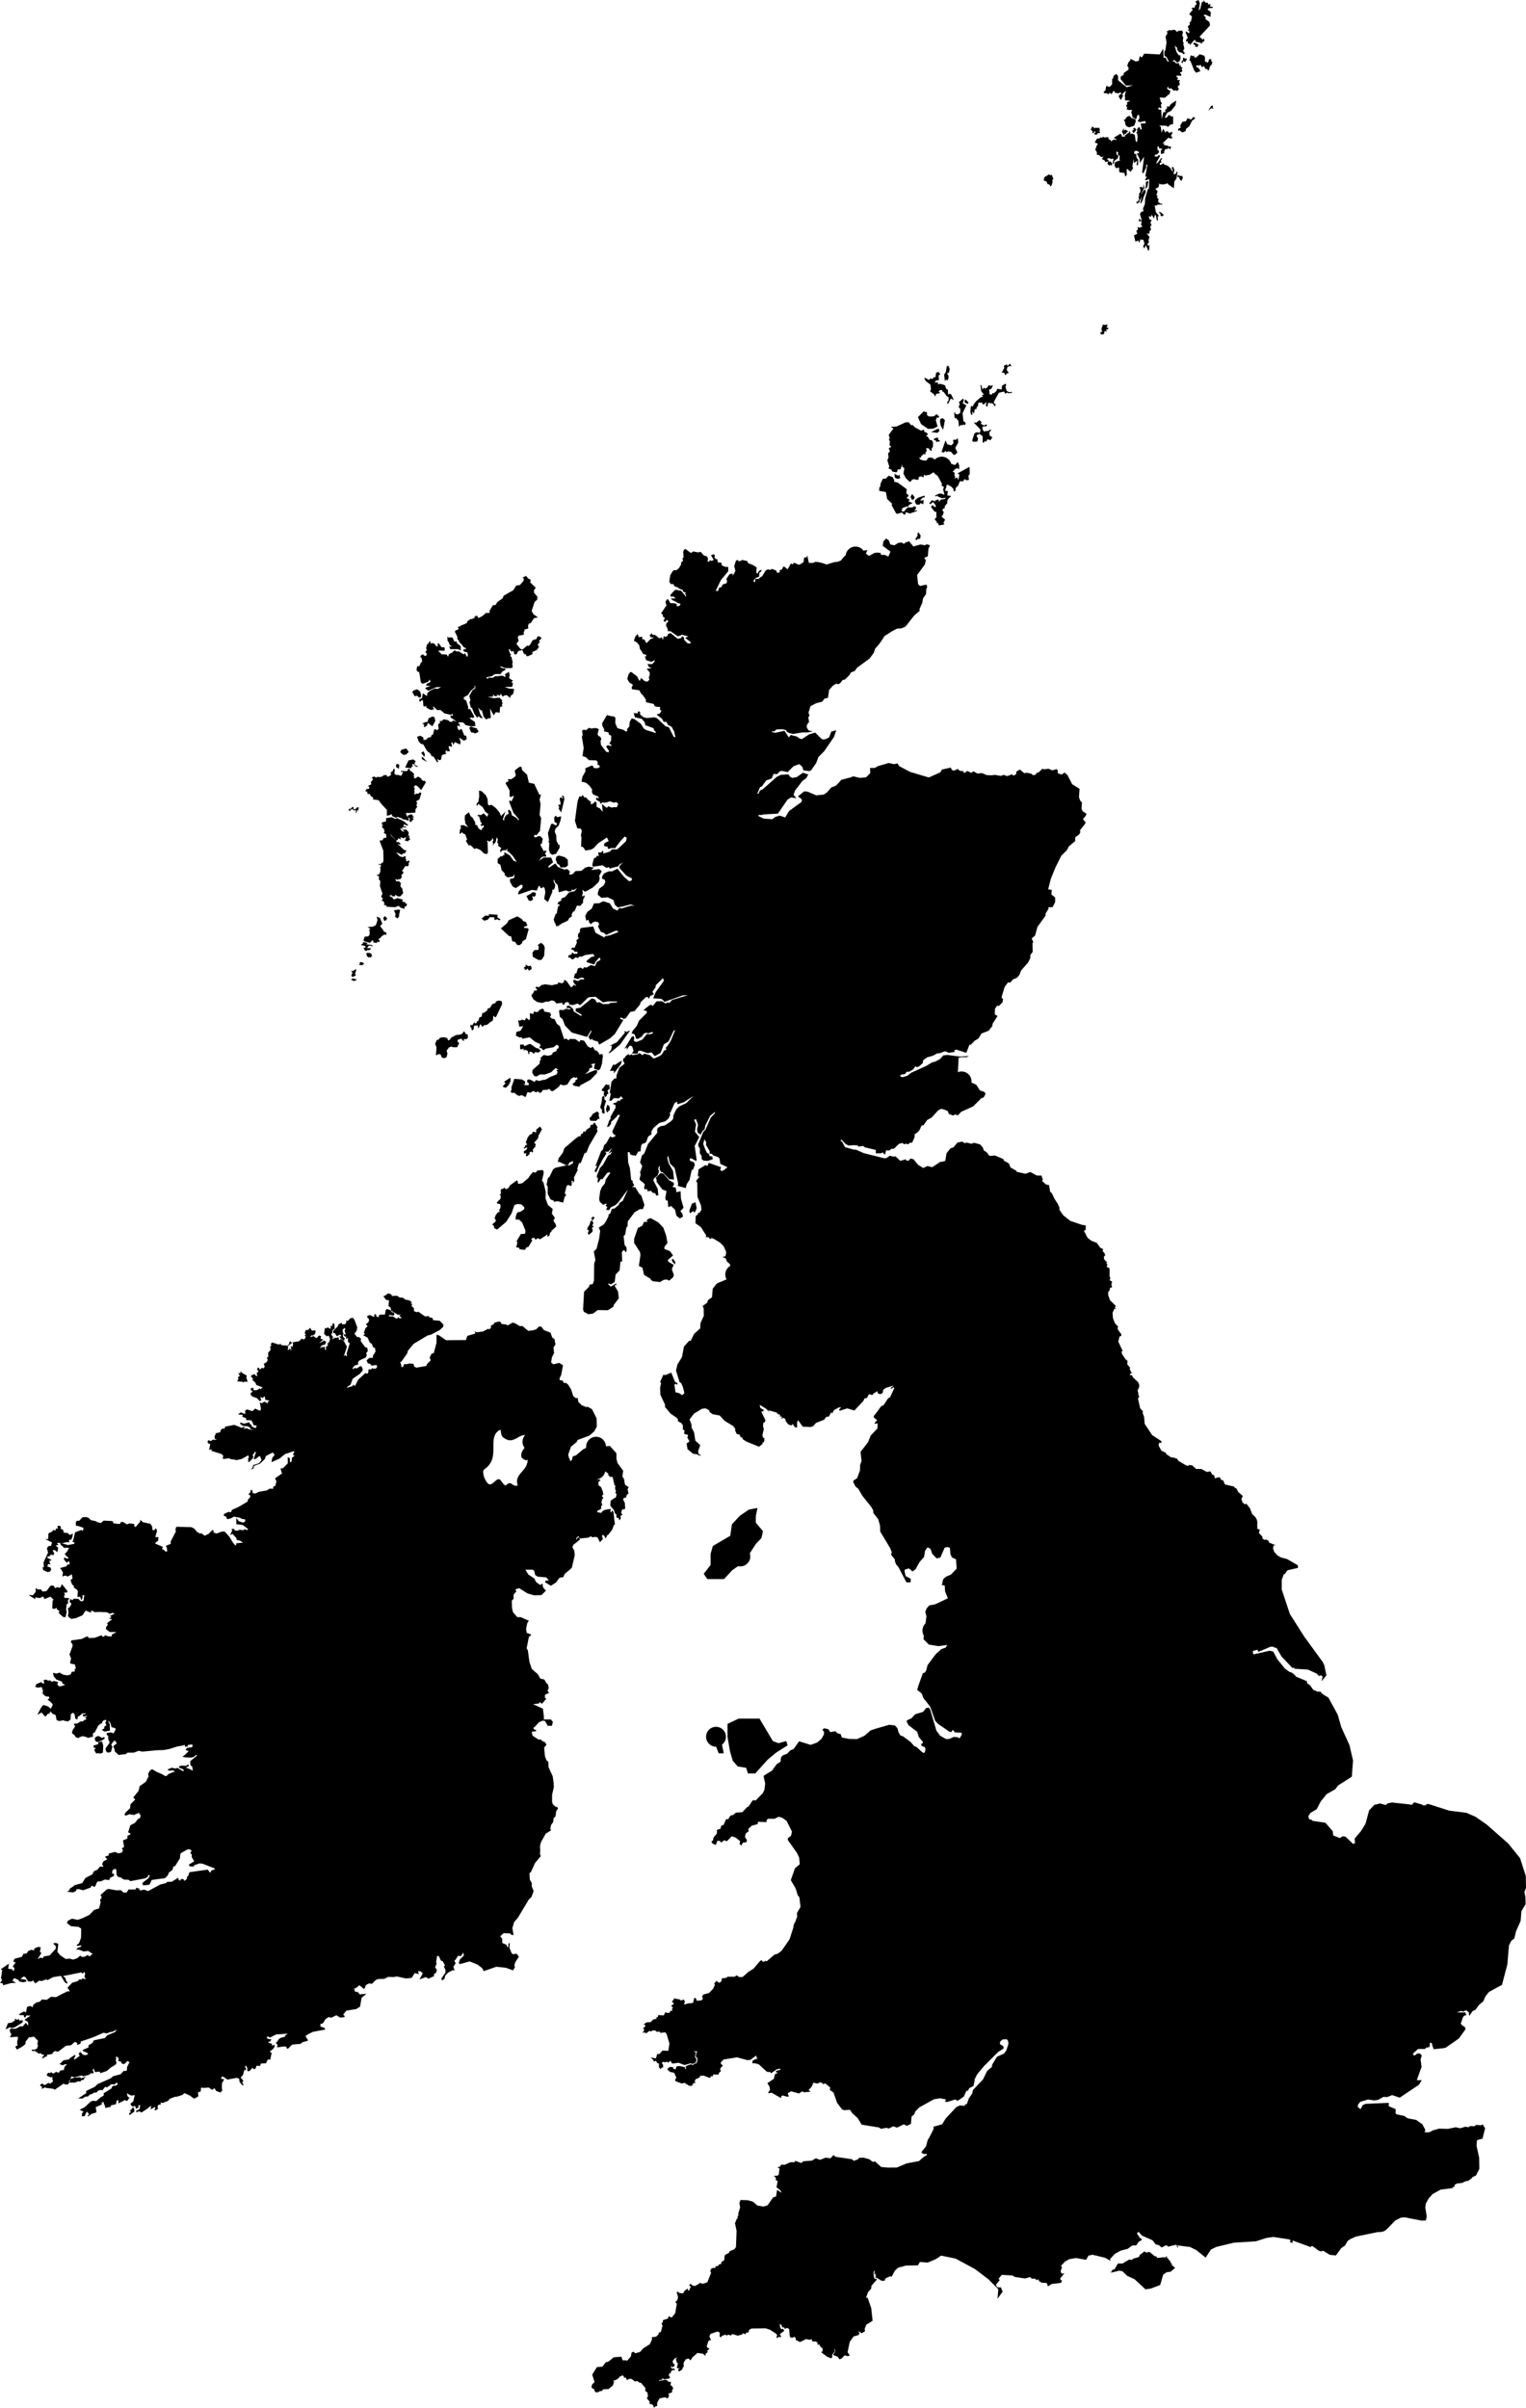 <svg
	xmlns="http://www.w3.org/2000/svg"
	viewBox="0 0 768.4 1212.1"
	aria-label="Map of UK Major Cities"
>
	<circle id="london" name="London" cx="648.15" cy="1057.42" r="5" />
	<circle id="manchester" name="Manchester" cx="513" cy="858.02" r="5" />
	<circle id="brighton" name="Brighton" cx="660.69" cy="1122.28" r="5" />
	<circle id="winchester" name="Winchester" cx="574.25" cy="1105.2" r="5" />
	<circle id="southhampton" name="Southhampton" cx="569.25" cy="1120.28" r="5" />
	<circle id="bournemouth" name="Bournemouth" cx="551.78" cy="1130.28" r="5" />
	<circle id="newport" name="Newport" cx="577.17" cy="1141.95" r="5" />
	<circle id="hastings" name="Hastings" cx="694.81" cy="1118.65" r="5" />
	<circle id="dover" name="Dover" cx="737.37" cy="1093.11" r="5" />
	<circle id="maidstone" name="Maidstone" cx="691.66" cy="1084.82" r="5" />
	<circle id="chelmsford" name="Chelmsford" cx="683.81" cy="1037.94" r="5" />
	<circle id="hertford" name="Hertford" cx="648.15" cy="1031.26" r="5" />
	<circle id="ipswich" name="Ipswich" cx="729.97" cy="1003.29" r="5" />
	<circle id="norwich" name="Norwich" cx="734.97" cy="946.38" r="5" />
	<circle id="kings-lynn" name="King's Lynn" cx="676.61" cy="930.93" r="5" />
	<circle id="peterborough" name="Peterborough" cx="638.15" cy="948.6" r="5" />
	<circle id="cambridge" name="Cambridge" cx="660.15" cy="988.07" r="5" />
	<circle id="bedford" name="Bedford" cx="623.72" cy="998.07" r="5" />
	<circle id="aylesbury" name="Aylesbury" cx="600.61" cy="1027.94" r="5" />
	<circle id="grimsby" name="Grimsby" cx="617.49" cy="876.43" r="5" />
	<circle id="holyhead" name="Holyhead" cx="360.54" cy="874.31" r="5" />
	<circle id="douglas" name="Douglas" cx="372.79" cy="783.55" r="5" />
	<circle id="stranraer" name="Stranraer" cx="340" cy="705.98" r="5" />
	<circle id="dundalk" name="Dundalk" cx="254.37" cy="800.09" r="5" />
	<circle id="belfast" name="Belfast" cx="282.29" cy="736.6" r="5" />
	<circle id="lerwick" name="Lerwick" cx="585.46" cy="87.83" r="5" />
	<circle id="enniskillen" name="Enniskillen" cx="179.26" cy="766.09" r="5" />
	<circle id="strabane" name="Strabane" cx="185.68" cy="718.61" r="5" />
	<circle id="antrim" name="Antrim" cx="268.11" cy="725.82" r="5" />
	<circle id="magherafelt" name="Magherafelt" cx="243.13" cy="721.63" r="5" />
	<circle id="cookstown" name="Cookstown" cx="233.69" cy="732.75" r="5" />
	<circle id="omagh" name="Omagh" cx="198.87" cy="736.75" r="5" />
	<circle id="dungannon" name="Dungannon" cx="233.14" cy="748.04" r="5" />
	<circle id="portadown" name="Portadown" cx="255.02" cy="757.91" r="5" />
	<circle id="armagh" name="Armagh" cx="239.02" cy="765.91" r="5" />
	<circle id="newry" name="Newry" cx="260.87" cy="783.59" r="5" />
	<circle id="banbridge" name="Banbridge" cx="265.8" cy="766.47" r="5" />
	<circle id="hillsborough" name="Hillsborough" cx="277.26" cy="754.04" r="5" />
	<circle id="downpatrick" name="Downpatrick" cx="301.81" cy="767.12" r="5" />
	<circle id="newtownards" name="Newtownards" cx="299.87" cy="739.77" r="5" />
	<circle id="bangor" name="Bangor" cx="300.14" cy="728.29" r="5" />
	<circle id="larne" name="Larne" cx="292.14" cy="712.46" r="5" />
	<circle id="ballymena" name="Ballymena" cx="264.03" cy="709.75" r="5" />
	<circle id="ballycastle" name="Ballycastle" cx="267.51" cy="674.83" r="5" />
	<circle id="ballymoney" name="Ballymoney" cx="249.63" cy="686.73" r="5" />
	<circle id="limavady" name="Limavady" cx="222.25" cy="688.25" r="5" />
	<circle id="coleraine" name="Coleraine" cx="240.63" cy="678.25" r="5" />
	<circle id="londonderry" name="Londonderry" cx="197.13" cy="688.25" r="5" />
	<circle id="ayr" name="Ayr" cx="370.21" cy="641.6" r="5" />
	<circle id="stornoway" name="Stornoway" cx="255.7" cy="321.6" r="5" />
	<circle id="kirkwall" name="Kirkwall" cx="474.2" cy="234.9" r="5" />
	<circle id="thurso" name="Thurso" cx="430.78" cy="280.15" r="5" />
	<circle id="inverness" name="Inverness" cx="391.3" cy="417.01" r="5" />
	<circle id="fort-william" name="Fort William" cx="338.68" cy="491.18" r="5" />
	<circle id="aberdeen" name="Aberdeen" cx="522.83" cy="450.17" r="5" />
	<circle id="dundee" name="Dundee" cx="472.2" cy="525.28" r="5" />
	<circle id="saint-andrews" name="Saint Andrews" cx="484.2" cy="544.4" r="5" />
	<circle id="kirkcaldy" name="Kirkcaldy" cx="458.78" cy="566.21" r="5" />
	<circle id="perth" name="Perth" cx="442.07" cy="538.14" r="5" />
	<circle id="stirling" name="Stirling" cx="408.05" cy="573.06" r="5" />
	<circle id="dumfries" name="Dumfries" cx="427.42" cy="690.07" r="5" />
	<circle id="glasgow" name="Glasgow" cx="391.51" cy="597.59" r="5" />
	<circle id="edinburgh" name="Edinburgh" cx="459.35" cy="592.59" r="5" />
	<circle id="newcastle-upon-tyne" name="Newcastle upon Tyne" cx="553.92" cy="696.6" r="5" />
	<circle id="barrow-in-furness" name="Barrow-in-Furness" cx="455.57" cy="784.98" r="5" />
	<circle id="carlisle" name="Carlisle" cx="474.57" cy="705.98" r="5" />
	<circle id="middlesbrough" name="Middlesbrough" cx="577.76" cy="739.27" r="5" />
	<circle id="durham" name="Durham" cx="556.18" cy="715.35" r="5" />
	<circle id="northallerton" name="Northallerton" cx="562.65" cy="766.8" r="5" />
	<circle id="scarborough" name="Scarborough" cx="628.15" cy="766.8" r="5" />
	<circle id="york" name="York" cx="587.76" cy="801.29" r="5" />
	<circle id="sheffield" name="Sheffield" cx="561.18" cy="838.41" r="5" />
	<circle id="kingston-upon-hull" name="Kingston upon Hull" cx="633.15" cy="820.85" r="5" />
	<circle id="lincoln" name="Lincoln" cx="648.15" cy="846.51" r="5" />
	<circle id="northhampton" name="Northhampton" cx="596.65" cy="988.07" r="5" />
	<circle id="warwick" name="Warwick" cx="552.65" cy="982.07" r="5" />
	<circle id="west-bromwich" name="West Bromwich" cx="534.1" cy="964.56" r="5" />
	<circle id="leicester" name="Leicester" cx="582.76" cy="946.38" r="5" />
	<circle id="nottingham" name="Nottingham" cx="577.76" cy="913.56" r="5" />
	<circle id="matlock" name="Matlock" cx="554.19" cy="894.09" r="5" />
	<circle id="derby" name="Derby" cx="562.65" cy="915.39" r="5" />
	<circle id="blackpool" name="Blackpool" cx="469.49" cy="820.85" r="5" />
	<circle id="preston" name="Preston" cx="484.49" cy="830.85" r="5" />
	<circle id="liverpool" name="Liverpool" cx="474.49" cy="861.16" r="5" />
	<circle id="chester" name="Chester" cx="473.81" cy="892.76" r="5" />
	<circle id="stafford" name="Stafford" cx="519.49" cy="928.6" r="5" />
	<circle id="wolverhampton" name="Wolverhampton" cx="518.54" cy="944.81" r="5" />
	<circle id="shrewsbury" name="Shrewsbury" cx="479.49" cy="939.79" r="5" />
	<circle id="worcester" name="Worcester" cx="512.94" cy="992.39" r="5" />
	<circle id="gloucester" name="Gloucester" cx="517" cy="1022.94" r="5" />
	<circle id="aberystwyth" name="Aberystwyth" cx="404.47" cy="970.49" r="5" />
	<circle id="fishguard" name="Fishguard" cx="347.31" cy="1013.49" r="5" />
	<circle id="swansea" name="Swansea" cx="404.47" cy="1047.75" r="5" />
	<circle id="cardiff" name="Cardiff" cx="452.13" cy="1062.75" r="5" />
	<circle id="newport" name="Newport" cx="465.14" cy="1052.75" r="5" />
	<circle id="penzance" name="Penzance" cx="308.08" cy="1193.51" r="5" />
	<circle id="truro" name="Truro" cx="338.79" cy="1179.88" r="5" />
	<circle id="plymouth" name="Plymouth" cx="395.81" cy="1166.03" r="5" />
	<circle id="torbay" name="Torbay" cx="432.09" cy="1161.03" r="5" />
	<circle id="exeter" name="Exeter" cx="430.8" cy="1133.4" r="5" />
	<circle id="taunton" name="Taunton" cx="457.13" cy="1110.2" r="5" />
	<circle id="dorchester" name="Dorchester" cx="502.49" cy="1140.28" r="5" />
	<circle id="bristol" name="Bristol" cx="489.62" cy="1066.42" r="5" />
	<circle id="kingston" name="Kingston" cx="640.18" cy="1071.9" r="5" />
	<circle id="reading" name="Reading" cx="594.61" cy="1066.42" r="5" />
	<circle id="oxford" name="Oxford" cx="572.17" cy="1031.26" r="5" />
	<path
		name="United Kingdom"
		d="M292.3 772.8 292.7 770.7 291.58 772.93 292.3 772.8 M161.7 768.7 161.57 768.86 161.6 768.9 161.76 768.72 161.7 768.7 M421 1182.5 420.6 1182.82 420.73 1182.77 421 1182.5 M195.68 420.28 195.1 419.7 195.5 420.3 195.68 420.28 M420.73 1182.77 420.7 1182.8 420.9 1182.7 420.73 1182.77 M430.8 1170 431.7 1170.9 431.5 1172.2 432.09 1173.28 431.8 1170.7 430.8 1170 M4,1018.5l-1.2,3.2,2.3-1.2.7.5,1.6-.4,4-2.5.1-1.1-1.8.2-.3-1-.6.7-.9-.5s-.4-.3-.4-.4l.1,1L6,1018.2Z M40.3,1048l.7-.8,1.4-.3-.2-.5,1.2-1-1.9.6-.7.3-.4-.6-2.8.2s-2.2.6-2.1.8l-.6,1.7H37l.4.1,2.2-.8Z M66.9 1061 66.4 1061.4 66.1 1062.1 65.3 1062.4 66 1063.3 65 1063.8 65.2 1064.8 67.4 1063.2 67.7 1062.9 67.4 1061.1 66.9 1061 M17.7 804.1 20 804.5 21.7 803.7 22.4 805 25.4 803.8 27 805.3 26.5 805.8 26.3 809.7 27.4 810 28.5 809.4 28.7 810.2 30 811.1 29.5 811.8 30.3 812.7 31.9 814.1 33 814.1 33.6 811.5 33.3 810.4 33.4 809.1 33.5 808.1 33.5 807.7 34.3 807.2 34.2 805.7 35 804.6 33.1 804.4 32.6 804.5 32.2 803.6 32.7 802.7 32.2 801.8 33.7 801.7 34 801 31.2 797.5 30.3 799.3 28.7 799 27.8 799.5 27 798.3 25.9 798.1 25 798.8 23.4 801 21.4 801.2 20.6 800.1 19.1 800.2 18 799.4 18 801.3 16.6 803.1 14.8 802.9 14.8 803.2 17.8 805.1 17.7 804.1 M49.1 877 51.3 876.2 52.8 875.2 52.4 874.4 51.4 874.9 50.2 874.2 49.3 873.9 48.1 874.5 47.7 875.2 47.9 876 48.2 876.6 49.1 877 M47.3 879.8 48.3 880 47.4 880.9 48.4 882.7 49.6 882.6 50.6 882.8 51.8 882.3 52 878.9 51.7 877.7 51.4 876.7 49.5 877 49.5 878 47 878.8 47.3 879.8 M122.5,696.1l.2-.5h2l-.7-2.2.3-.9-2.2-1.2a7.53,7.53,0,0,0-.9-.9l-.3,1-1-.2.9,1.4-1,.7.3,1.2-.5.2v.7l2.5.2Z M316.6,748.7l-1.9-1.3-.5-2.9-.8-1.2.4-2.9-2.8-3.8-.6-2.1v-2.9l-3.3-3.7-1.9.2-1.3-.5v.9l-.9.8-.6-.8-1.4.3-2.2.3-1.7-1.2-3.6,1.8-3.4,2.9-1.7.6L288,735l-1,.7h-.9V735l.3-1.5-.3-1.2,1.4-4,2.9-2.4.5-1,5.9-2.2,2.4-2.1,1.3-2.4-.1-4.2-2.3-4.6-2.2-1.2-1.1.2-1,1.1-1-2.2-1.6-1.6-.3-1.9h-1l-1.2-.9-1.2-3.6-1.4-2.2-1-.9h-1.2l-.6-1.2-1.4-.2-.2-.7.9-2,.9-4.8-1.9-1.2-3,.7-1.1-.9.4-2.6,1.1-2.1-.3-2.9,1-1.5-.5-2.7-1.1-.7-.9-2.5-3.3-1.3-1.4-1.8h-1.1l-1.4,1.4-3.6,1.1-3.4-2.8-1.2.1-2.6-1.5-1-.3-2.7,1.5-.4-.5-2.5-.3-.8-1.2h-.7l-2.3.6-.1.7-1.6.8.2.9-1,1-.4-.4-2.7,1.4-3.3.4-1-.8.5,1-.3.5-3.8,1.1-.7,2.1-10,.1-3.6-2.5-1.2-.3V676l-1.4,5.2-1.1.3-.8,1.6-.1.5.5,1.2-1.9,1.9-.2.8-.4.2-4.7.8-1.1-.5-.4-1.4-2-.2-1.6.4-.5-.1h-.6l-.4,1.2-1.1.5-.4-2.5-.55.18.15-.28.9-.3,2.9-4.1.4-1.4,2.9-3.5,7-4.2,1.7-.4,4.4-2.3,1.8-1.7.1-1.1-1.9-1.9-3.3-.3-.3-1.1-1.7-.4-.2-.6-1.9.2-3.4-2.4-.7.3-1.4-.5-.1-1.6-1.2-1,.4-1-.9-.4.8-.4-1.4-1.1-1.9-.3-1.3-1-1.6-.1-1.4-.9-2.5.1-.4-.8-1.6-.5-1,.8-1.7.9.5-.1,1.2,1.7,1.5.2-.3,2.9,1.1.8.3,1.5,3.4,2.1,1.5-.2-.9.6,1.3,1.2-1.2.2-.4-.6-1,.8-1.8-1.2h-2l.1-.7,2.1.3.6-.6-.6-1.1-.7.1-.7-1.1L195,659l-.7.3-.5,2.5h-2.2l-1,.5.3.8-1.4-.3V662l-.9-.6-.2,1.6-2.2-1-1.1.4-.3.6,1,1.1v.7l-.4,1-1.2.8.9,1-1.1,1.1-.8,2.3.6.5-.9.7,2.2,1.2,1.1,2.5,1,.6.8,1.9.8.1.3,1.9-1.3,2.1-.1,1.24-.3-.24-1.4.1-1.4,1.2.6,1.5,1.2.3.7.9,2.51-.36.29,1.06-.6.7-1.2.2-.5-.4-.9.7-1.1-.1-.2,1.8-.6.5-.8-.4-3.6,3.3-1.7,3.3-.8-.8-.4.8-2.2.6-.4.6v-.9l1.6-1,1.1-3,3.6-2.5,1.4-1.6v-.9l-.5-1.2-.6-.2-1.9,1.2-1-.3-.9.8-.1-.8,1-1.2,1.7-.4v-1.3l.8-.9,3.1-1.4.5-1.1-.3-1.2.8-.9-.2-1.6-1.2-.5-2.2-3,.2-1.2-1.2-.9-.7.2-1.4-1.8,1.1-1.5.3-1.7-1.5-4-.5-.2.2-.5h-1.5l-1.5,1.5-.8-.2.1,1-.6.8-1.5.1-.4-.9-.6.6h-.5l-.6.8v.4l-2.5,2.5.2,1,.8.1.9,1.5,1.4-.8.8.3-.2.7-.7-.3.2.6,2.1,1.9.4-1.4-.8-.6-.2-1.2.6-.7h-.5l-.2-1.7.9-1,.5.5-.4.9.7,2.2-.9-.6-.2.7.8.8.4-.4-.1,1.5,1-.6v2l.9.8-1.6,5.2.3.8-.6.6-.2-.9-.9.8,1.6-4.8-1.4-2.6-1.1-1-.8-.6-.1.9-.8-.4.2-.5-.7-.8-.3.6-1.1-.2-.1.5-.5-.5v.7h-.6l.3-1.1-1-1.2.6-.7.1-1.5,1.1-.7-.1-2.4-.9-.4-.2,1.4h-.9l.2,1.3-.6.1-.9-.7-1,.6-.5-.4-.4,3.1,1.4,1.3.8-.5.8,1.7-.4,1.5-1.1,1.1.6.5-1.3,1.1.3,1.2-.8.1.2-.9-.7-.9-.1.6-.7-.2-1.2.7,1-1.5,1.6-.4.7-1.5-1.2-.5-2.5,1.4,2.2-2-1.4-.3.3-1.3-1.1-.4-1.2,1.4-1.6-1.1-1.6.6.5-.9h.9l1-.7.3-1.3-.2-.6-1.6.2-1-1.5-.7,1-1.6.3-.4,1.7.7.2-.7.8.6.5-.5,1.1-.7.3-.9-.4-1.3,1.3-3.4.6.4.7-.3,1.6-.9-.5.3,1.9-.4.5.1-.8-.5-.4-.5.8-.6-.2.4-1.4-.9-.5.7.1,1.9-1.4-.3-.8h-.8l-.3,1.4-.9.6-2.9-.2-.5-.7-.8.4-3.4-1.1-.7.9.4.6-.7.7.3,1.5L135,681l.1,2-.7.5.4,1.1-.4,1-1.6,1,.5,1.3-.4.9-1.1-.2-.9.9-.6-1-.5.1-.4.8.8.9-1,1.1.5,1.4-1.2-.4-.1-.7-1.8.6-.2.8,1.1,1-.5.4,1.7,1.7.3,1,3.2,1.2-1,1-.4-.5-1.4.9-1.5.1-.3-.2.1-.4-.1-.6-1.2.1-.2.9.9.6-.2.7-.7.1.1,1.2.9.8,2.1.7,1.6,1.6.6-.5-.4-1.7,1.1.6,1.1-.9.3,1.8,2.1.4-1,.8.2.7-1.8-1-1.2.8-1.1-.3.6,3-.3,1.1-.9-.3-.7-.3-1-.5-1.4,1.3-2.8-.9-1,.9.3.9-.4.5-1.9-.8-1.5,1,2.5.3-.3.9,2,.8-.1.9,2.6.1.4.6.3.4.4,1.4,1.7.3-.6,1.3-1.8-.8-.5-1.2h-.6l-.2-1-2.7.7-1.9-.6-.1.7,1.4,1,2.4.2,1.1.6.3.8,2.1.2-2.3.1-1.8-.7-1.1.3-.4-.3.6-.1-.2-.7-1.3.6-3.7-1.5-4.6.9-.4,1.1-1-.2-.9.9-.2,1-2.5.6.3.4-.6.7v1.7h1.1l-.9.5-1-.2-1.2.8-1-.5-.5.4v.9l.7.6.6-.1-.6,3.2,1.2-.5v.9l5.1,1.6,1,1.1-.5.5.3.9,3.1-.4.7.5,2.2.2.5.3,2.7-.6,3.5-1.9.2,1.2-.6.8.4.3-.2,1,.6.1,1.8-1.9.3-.8-.4-.7,1.2-1.7.5.1-1.2,3.6,1.1-.2,1.8-1.4.4.2.7,1.8-1.3,1.6-3,1v.8l-1,1.5,1.4-.8-.1-.7.7-.7,2.4-.8,2.5-2.3.6-1.6,3.4-1.8,1,1.2-1.2,1.5-.4,2.2,4-1.8,3-2.4,1.2-.3,1.9-.7,1.5-.4-.8,1.9.9.4-1.4,1.1-.2,2-.8.2-.1-2.1-1-.4v3.1l-2.5,2.5-.9-.1-.2.4.7,2.3-3.5,2.4.7,1.6-.6,2.2-1.1.5.1,1-1.8-.1-1.4.9-4,.7-1.9.9-1.3-.3L127,750l-.9.3.1.9-1.2,1,.9.5.1,1-1.2,1.3-.1.9-3.7,2.2-1.3.7-2.9,1.3-.5,1.2-1.2-.2-2.2,1-.2.6-.2.2,1.4.7.5,1.2,1.8-.4,1.6-.9,3.2.6.6.5,1.9.3-.1,1.1-1,.5-2.2-.7-1.2-1.7v3.2l3.2.4,2.8,2.1-.7.5-1-.5-.8.6-1.7-.3-1.5.5-1.2-.2-.1-.7h-1.4l.3.9-1.1,2.2,1.3-.6,2,2.2v.8l1.7.4,1.6,1-3.4.3-.1,1h-.5l-1.3-1.6-1.6-2.7-2.4-2.6h-1.3l-2.7,1-1.6-.5v-1l-.5-.3-2,2-1.9.9-1.9-1.3-.4.3L99,771l-1.1-1.4-1.5-.8-7.6-.2-.5,1.5.3.8-2.7,5.2.1,1.1-2.5,1,.5,1,.2,1.7-.8.3-.5-.7-1.3-.7.4-1.1L78,777l.7-.7.9-.7.2-1.8H78.2l.9-3.2-.6-1.3-.8,1h-.9l-.2-1.9-.9-1.3-3.7-.8-1.4-1.2v.9l-2.3,2.7-.6-.2-.1-1.3-2.4-.3-1.3.5-1.7-1.1-1.3-.2-.3.9-.9.2-2.7-.4V766l-.9-.3-3.9-.2-1.4,1.2-1.7-.4-1.1-.6-2.2-.4-1.2-1.2-1.3-.4-1.7.1-1.8,1.8H38.6l-.4.7V768l1.4.3,2.4.8-.2,1.6-.8-.5-3.2,1.2-.7,3-.3,1.2-.5.5,1.1.3v.8l-3.2.6-3.46-1,1.26,0,1.1-.4,2.1-.1-.6-.6.5-.6h.8l.6-1.6.2-1.5-1.3.7-.6-.2-.7-.8-1.9-.1-.6-1.7-1.1-.2.2-1.2-1.1-.5-.7.4.3,1.2-.9-.2-.4,1.1-1.3-.3-.1.7-2.1,1-.1,2.2v.7H22.8l3.4,1.7-.5,1.7-1.2.1-.9,1.1.6,2.2-2.3,5,.2,2.2-.7.3.4,1.3,2.1,1,1.2-.2.7-1-.4-1.1-1.6-.5.5-1.3,1.1.3-.6-1.7,1.2-.6-2.1-1-.1-.6,1.2-.3.6-.8,1.3.3.4-.9-.8-1.6,1-.1,1.4,1.1.4-2.2L28,777.9l1.4-.1-.7-1.1,1.54,0,.26.85,2.1,1.9.3-.4,2,.3-.5.6-.7,1.2-1.1,1.2,1,1.2.9.5-.4.7-1.8-.7-.1,1.1,1.6,1.7.5-.9.6.3.2,1-.5.5-.6-.3-.6,1.1-3.1.8,1.4,2.2-.3,2.1,1.4-.5,1.3.5,2.1-1.1.3,2.1-1,.8.8,2.2,1,.8-.2.7,1.6,1.1.5.8L39,804l1.3-.2.7,1.9.6-1.5-.1-1.2,1,.1-.3,1.5-.1,1.1-.8.5-.9-.3-.9-1-2.4-.1-.7.8-.9-.7-.5,1.4,1,1.1-.9,1.7-.9.5.3,2.4-.3,1.3.4.8,1.3.9,2.3-.4,3.3-1.4,1.2-1.8.5-.6,2.6,1.1v-1l1.5.2v.5l2.5-.1h1l.9.1h2l.8.4.8.4h.4l.7-.5,1.4.4-2,1-.5.2.6.4.2.3-1.2.5,1.5.5-1.5,1.2-1,.7.4.9-.5.5-.5,1,.2.8,1.8,1.3h2l1.4.1-2.2,1-.3.7v.5l-1.9-.2-1.5-.5-.3.7h-1l-.3-.7-3.5,1.3-3.1.1-.3-.7h-.7l-2.5,1.2-5.2.7-.2,1.1.6.4.3,1.2L35,832.9l.8,2-.5,2.1.2.5,2.2.4.5,2-.7.6.3.9-1.6.2-.4.8-.3.6-1.5.4-2.1-.3L30,842l-1.5.5-1.8-.4.3,1.7,1.4,1.7,2.9,1.1v.8l1.5.8-1,.3-.7.3-1.5.1-.9-1.3.6-.4-.2-.5-2-.5-1.1.5-.7-.8-1.2.2-.5-.5-1.6.1v.4l.3,1.2-.6.3-1-.8-.9.4-1.7.7.1.6-.6.6,1.4.5,2-.3.7,2-.3.8.2.6.6.7,1.2.7,1.1-.1.4.9-1,.8,1.2.7,1,1.1.5.6-1,2.1-1-.8-.5-.4-2.3-.7-1.2,1.5-1.8,3.5,2.1-1.2,1.9,2.1.9-.9.4-.6h.8l.5-1.2,1,1.2,1.6.7.5,2.5,1.2.5,2.6-.4.3.5.7-.2.7.4,1.5-1,.2-2.8,1.2-.7.7.9.3,2,1,.6.4-1.6.8-.3,1.3-1.2H43l.1.4-1.3.1-.2.5.6.6,1.8-.5-1,1,.1.5.8.1-1.4.6-1,.8-.7-.2-2,1.2H37.3l.1.9.5.2-.5,1-.7.9-.5,1.6.6.7.9.7.4.8,1.5.5.5-.5.6-.2,1-.3.3.1,1.3.3,1.1.5,2.5-.7-.2-1.5,1-.6,1.4-2.6.2-.6,1-.9,1-.5.5-1.2,1.5-.6.2.7-.5.8.6,1.3-1.2.8.2.6-.5.5-.9.4,1.4.9,2.8-.5-.1-1V868l-.8-1.3.4-.4.2.7.5.4.6,2.2h.7l1.5.7-1.2,2.3-1.4-.5-1.9.3-.3.7.9.9v1.7l.4.6.3,1-2.1,3,.3,1.3.8.7,1.4-.2.3-.3.7-2.4-.6-1.1.5-.8.6-.8.8-.5.9,1.4L57,879.1l.6,1.3.2,1.3,2,1.8,1.9-.3,1.6-.1.9-.8h3.2l2.4-.9,1.9.4,7.3-.7,3.4-.1,2.8-.5,4.1-1.3,2.4-.4,1.4-.4v.9h1.4v-.8l1.7-.3.9.2-.4,1.2-2.4.3-.9,1,1.6.7-2.1,2-1.1.7,1.6.4,2.8.1,1.3-.3,1.1-1,.7.2-3.5,2.9v1.5l.1.5.9.8.3,2-1.5-.8-2.1-.8,1.5-.6-.1-1-1.4.8-2-.2-1.5.5.3.6,2.1.9v1l-3-1.8-1.1.3-1.8-.4-2.2.9.9.6,2-.2.9.8-.9.1-2.4,1-.9.9-.7.1-1.7-1-2.4-1-2.6-1.5-1.3,1.1-.6,1.3.2,1.3L73.4,897l-3.1,2.2-.5,2.3-2.7,3.4,1,1-2.4,2.4-.2,2-2.6,2.5-.1,1,.6.2,1.8-.7,2.3.4,2.4-1.1.9,1.3-.3,1.4-.9.3-1.7,2.1-2.3,1.2-.5,1.7-.6,1.8,1,.5.2.6-1.5.6-.1,1.5-2.2.9.6,3.3-1.2.7.6.9-.5,1.2-1.8.4-1.7-.7-3.1.8-.2,1.1-1.2.2-.5.4L54,936l-1.9,1-.7,1.4.7,1.3H50.3L49,941.3l-1.7.7-.8,1.6L43,945.4,41.4,948l-3.8,1-1.2,1-1,.5-.6,1.2-1.1.6,3,.4,1.5-.7.4-.9,1.1-.1,2.2.6,3.8-1.4.4-.9,1.7.6,1.2-2.7,1.8-.1,2-.9,2.4.3-.1-.7.7-.7,1.5-.6.1-1.3-.9.1v-.9l.1-.8,1-.7h.7l.3.5.1,2.5.9,1.1h1l1.7,1.2,2.4.1,1,.7,7.4-1.4,1.3-.7.2-.9h.9l-.7,1.5-3,2.3-.1.7.4.6,2.6-.2.7-.3,1-2.2,6.7-.9,1.4-1.4.6-1.5,1.7-1.2.5-1.7.9-.3,2.4-3.9.2-2.1.3-.5,3.4-1.9h1.1l.9.7-.7,1.3.8.5-.1,1.3,1.3,2.2-2.7,1.7.3.8,2.1.2.3-.7,2.6-.9,1.5.1,6,2.3.3.6-1.7.5-.7,1.2-1.2-1.6-9.2,1.3-.7,2-.5.2-.1,1.2-1.3,1-.4-.9-1.2-.1-.5.8-.6-.1-.4-1.3-3.2,2-2.4.1-.5.6-2.9.7L74.6,952l-2-.7-2.3.4-.1-.9-1.5-.5-.5.9H64.7l-.9,1.5-1.5.1-1.5-1.3-1.1.1H58.6l-4.1-.7-.9.4-3,2.7.6.9-.2.8-.7.8.4,1-.8,3.2-2.5.8L45,964l-3.6,1.7-2.3.8-2.9-.6L34.1,967l-.4,1.1,2.1,1.6,3.7.3,1.4.9-.1,4.6-1,2.7-1.2,1,.3.4,2.2-.3-.6.9-1.3.3-.8,1h1.4l2.3.9,2.3-.3,2.3,1.6-.8.4-.6.8-1.3-.7-1.4.9H41.2l-.8-.6-1.5,1.3-2.1.7-1.7-.5-2,.2-2.8-1.9-1.4-1.7.4-3.5v-.6l-1.2-.4-1.4.2,1.4,1.4V981L25,984.4l-3,.5-.4.9-1.3-.3-1.4.8,2-3.2-.8-.4.4-2.4-1.3-.2-1.9.8-.2,1.1-1.1-.5-1.7.6-.9,1.3-1.6.2-.8,1.5-3.7,1-.6,1.4,1.2.5-1.5,1.9.9.9-.4,1.5-1-1-1.8-.2.4-2.6-4,2.8.1.4.6-.1-.3,1.1v.9l-.2,1-.2,1.3.6,1L0,998.2l1.3.2.3,1,4.1-1.1,2.4-.1-1.9-1.1,1-1.3,2.2,1,.2.7,2,.4,1.6-.3v-.9l-2.9-.5,1.6-1.2.9.3,1.4,2.2h1.7l.8-.5,1,1.5,2.1-1.4,1.1.2,2.3-.8.8.3,2.8-1.5,3.9-.6,1.9,3.2,1.1.7.4-.7-.7-.4-.5-1.8-1.2-.9,9.4-1.9.5.8.8-1.1.5,1-.4,1.4.7,1.5-1.6-.6-.5.7-1-.2-1.1,1-2.6.7-2.4,2.5,1.2,2-1-.2-2.8,1.3-3.2,1.7-2.5-.2-2.1,1.5H22.4l-1.2-.2-1.2,1.2-1.7.4-1.5,1.1-.5,1.4-.8-.8-1.9.5-.5,2.8-1-.5-2.3,1.2-.2.6,2.5.1-.1.6.6.7.7-1.2,2.1.1-3.1,2.1,1.7,1,.2.8v1.2l-1.2-1.5-1.6,1.9-1-.2-2.5,1.3H5.2l-.3.8.4,1.5.5.4-.8,1.6,3.8-.3.3.6-.4,1.6-.1.9.3,1.2-1.2.7.8,1.5,2.2-1.2,1.2-.8.9-.8.1-1.2,1.6-2.1,2.6-.4,
		2,2-.3,1.9.4.3-.6,1.8-1.3.6-1.3-.1v.4l.5.4.9-.2,2.3,1.5.8-.4.4.7,1.4.2-1.1,1.5.6.4.5-.7,1.3-.4.1-.8,2.7-.4.1-.6,1.2-.9,1.5.4,4-3,2.6-.3.4-.4,1.5-1.3,1.2.6-.1.8.5.1,1.3-.7.1-1,6-2,5.5-2.4,1.5.4,1.7-.7,1.3-.2,2.2-1.1-1,1.3-3.9,1.6-1.2,1.4-5.5,1.1-.8,1.4-2,1.2.1,1-3,1.3.3.6,2,.8.5.8-1.5.4-1.1-.2-.8-.9-.7-.6-.7,1.2.6.8-2.3,1.7-.8.1.9-1.8-.2-.5-2.9,1.9v.4l-2.9.5-2,1.9,1.5.6,1.5-.6.7.2-1.1,1-.5,1.8-1.7.2-.8,1.2-1.3-.5-1.5.9-1.1-.8-.4.6-1-.3-.8,1.1.3.5,1.8.8.8-.2v1.4l.4.7-1.6,1.3-.7-.5-2,1.2-1.3-.8-.9.6-.1.5.9.4v1.2l1.6-.8.5.3,3.5.4.9.5,4.6-3.2.2.5,1.7.1.7-.8v-1l.5-.6.7-1.7,1.5.5,1.3-.4,2.5-.6.5.5,3-.8,1.2-.9.8.3.4-.7-.6-1.1.6-.7.6,1.7,2.5-.2.2.8,3.2-1.1,2.3-1.9.9-.5,1.5-1,.3-1-.5-1,.4-.7-.4-.9.9-.2.7,1-.2,1.2,1.2.2.6,1.1,1.2.2,1.6-1.6.4.3.6.3-1.3,2.7.1.8-.3.9-1.5.1-1.4,1.6-3.8,1-1.3,1.1-6.6,2.9-1.3,1.3-4.1,2-.5.6.4.5-4.2,2.8h2.2l1.4-.9,1.3-.1.9-.9,1.3-.4.8-.6,1.3-.1.8-.9,1.4-.4.8.2,1.3-1.7,1.1.2,2.1-1.6,1.4.2,1.4-1,.4.8-.6.6-2.1.4-.5,1.2-3.9,2.4v1.2l-1.5.8-2.2,1.9-1.9-.1-1.1.5-2.8,2.7-2.6,1.3,1.9.9-.7,1-.1,1.4,1.4-.1,1.1-2.3,1.2,1.3-.8.8.2.4,1.8-1.3,2.5-.8-.4-2.6,2.5-1.1.7-.4-.3-.8,1.1-.3.1.9.5.9.2,1.2,2.8-.6v-.7l2.6-.6.4-1.9.9-.1-.2,1.6,2.3-1.1,1-.6,1.2.5,1.3-1.8-.7-.1-.5-.8-.2-1.2,2,1.1h.7l1.3-.2-.8,3.2-1.5,1.2.4.7.4.3.4.5,1.2-.5.4,1.2.4.2,1.1-.7-.4-.8,1.1-.3-.3,2-1.9,1.1.5.6,1.1-.6,1.2.7,2.8-1.8.6-.5.8-.7.8-.3-.4,1.7,2.2-1.2.3.6-.7.8.9.2,1.1-.7-.3-1.1.5-.9,1.1-.1.1-1.1.9.3,1.2-.5,1.6-.6.6-.9.7-.3,1.7-.7,1.8-.3,2.4-.8,1-.9,2.8,1.3,1,.8,1.1.7,1.5-.8.6-.4-.2-1.9,1.4-.6.1-1.6.4-.3.8.2,2.7-.2,1.8,1.2,1.1-.9.6,1,.4.5,2,.7.9-.9-.2-1.7.1-2.1,
		1.1-1.9-1.7-.4.7-1.1,1.2.6,1.4,1,4.9-.9,1.1.6.1,1.4,1.1,1.4.7.5.2-.5-.7-1.1.7-.8-1.4-1.6,1.2-1.4.6-2.4.6.1.4-.6-.6-1.1.4-.8.8,1.5-.1,1.4,1.1.1,1.5-1.7.8.7.8-.3.5-1.5,1.7.2.5-1.3,2.6-.1.8-1.9,1.3.1.7-3.5-1-.5,1.9-1.6.6-1-.1-1-1.3.6.1-1-1.8-.6-.1-.4.9-.1.7-1.2h-1.1l-1.4-.6.7-.9,1,.7,3.1-1.6,5.9-.4-1.4,1-.1.6-1.8.4-1.2.7-.6,1-.9,1,.9.9-.3,1.3,3.7-.5,1,.2.2,1,.8-.2,1.9-1.9,4.3-.4.9-.8,2.6-.7.2-.4-1.1-1.6-.1-.5,1.4-.9,2.2-1.1,6.3-1.2-.4-.8-2-.7-.1-1.2,1.4-.5,1.1-1.9,1.5-1.1h.7l.8.3,2.6-1.3,1.9,1.2,2.1-.2.2-.6-.8-.7,1.6-2,5-.8,1.9-1.2.8-4.5,2.4-2-3.3.3-1.1-1.2-1.4-.2-.4-1.7.7.1,2-1.6,2.4,2,.9-2.1,1.5-.8,1.5.2,2-2,1.2-.4,3-.1,2-1,2.5.1,1.9-.3,4.5,1,2.1-.2.9-.2,1.4-2.3,2.1.5-.4-1.5h1l1.3.9-.2.8-1.4,2.5,3.2-1.2,1.4.8,2.8-1.3-.1-1,1-.6.5-1.2-.2-.6-.7-1,.8-1.9-.3-.7.5-3.2.9.2,1,2.2.9.3,1.2,2.1-.6.5.8,1.8v1.4l-2.1,3,.4.9,1.2-.8.4-1.6,1.4-1.5,2.2-1.2H229l-.4-.8-.3-.9,1.2-2-.4-.4-.3-.7.7-.7,1.1-1.8,1.6.1,1-1.8.4,1.5-2,2-.6,1.7.5.7,5-1.4,3.9,1.6,2.3,1.7.9,1.6,6.3-2.2,4.8.5,3.6,1.3,1-1.5-.3-1.1.5-1.5,1.8-2.8-1.2-1.5-1.6.3-.8-.4-1.2-2.9.2-2.6-.7.8-.1,1.4-.5.1L255,979l-2.1-.9v-2l-1-1.4,1.7-1.5,3.2.1.7.7,1.1.2-.6-3.6.9-3,1.9-2.2,5.5-9.2,1.3-1.2,1.1-3-1-2.5.1-1.5-1-1.7-.2-3.3.7-.5,2.1-4.6,2.9-3.5-.4-1.1.1-2-.1-1.9.5-2,2.4-4.3,2.7-1.7-.4-.8.4-1.9,1.1-1.5.1-1.8,1-1,.4-2.7.9-1.3-.5-.8h-.7l-1.4-1.3-.4-1.1v-3.7l.9-3.9-.2-2.6-.4-2.8-2.1-4.6-.1-2.7-.9-.7-.8-2.1-.4-4.4,1.2-1.3-.7-1.3-1.5-.7-.9-.8-.8.2-3.1-2-.5-2,2.2-.3.1-.5-1.2-.5-.2-.7.6-.4,2.2-2.4,1.8-.8,1.3.2,1.3,2.4h2.1l.5-2-1-1.2h-3.6l.1-1.1-.5-4.3-5-2.3,2.9-.3.5-.7,1.1.8.8-.9,1.4-1.7-.7-.3v-1.6l2.1-1-.8-1.1.6-1.2-.3-1.8-.9-.9-1-1.7L272,845l-1.1-2.1-1.5-1.3-1.6-1.4-1.2-3.5-.8-5.8-.6-1.2,1.1-5.6,1.3-1.2-2.4-.9-.3-2,.6-2.9.8-1.2-4.1-1.8h-1.7l-2.2-2.5-.5-2.2-.1-3.6.9-.9v-2.2l1.4-1.5-.5-1.1,1.9-.6,4.3,2.7,3.3.9,3.6-.1,2.3-2.2-1.5-1.8-.2-1.8-1.2.7-2-1.4-1-1.9-3-2-1.44-2.4h3.64l.8.6.5,2.1,1.2.8,4.4.4,1.3,1.6-1.5-.1-.5.9,3,1.8,2.5-1.6,1.9-2.5,1.8-.2.7-1.6,3.6-3.1,1.5-6.3-.2-2.3-1-1.9.6-1.2,3.2-2.5-.4-1.3-1,.6-.4,1v-1.2l1.17-.88.63,1.18,4-.4,1.7-.7.5.5,1.8-.2.9.3,1.2,2.4,1.5-1.7-.5-1.5.5-.6.4.4.4.3.3,1,.5-.2.5-1.2.6-.3,1.9-2.4.9-2.4.6-.6-.2-.7-.6-5.4-.8-.7-.3,1.1-.5-.7.3-1.2-2.7.4-1.5.7-.6.9-2-.3-.1-.7,1.9-.9.2-1.7.5-.3-.5-1.5.5-1.6.6-.6-.8-.7.3-.7.5-.3-.3-.7V751l-.4-1-.5-1.3-.9-.7-.4-.2-.1-1.8,1.1-.7-.7-.6-.9.3-.2-1.5-1.8-.3-.3-.4,1.4-.8-.1-2.4,1-1.6,5.5,3.8v.8l1,1,.4-.2.8.2.9,4,.5.3-.2,1,.1.9.4.8-.4.8.7.8-.4,1.7-.8.3-1.8,1.3-.2,2.5,1.8,2.1.6,1.9.6.2.2,2,.8-.2.7,1.4.6-1.1-.2-1,1.1-1-.7-.5.2-1.3.6-.8.6.2.6-.5-.2-2.9-.9-1.7.6-.8.9-.1.5-1.5.8-.5-.5-2.2Zm-155,20.2,0,0,.13-.16.06,0Zm101.1-35.1s2,2,3,1c0,6-7,7-5,13-3,1-3-3-6,0-1,0-2-2-3-3-2-1-4,4-6,2s-3-6-2-7c9-6,1-16,8-20,1,0,0,3,2,4,5,4,8-3,12-1C271.7,724.8,260.7,728.8,262.7,733.8Zm29.6,39-.72.13,1.12-2.23Z M570.3 691.8 570.1 692 570.6 691.6 570.3 691.8 M420.6 1182.82 420.5 1182.9 420.7 1182.8 420.73 1182.77 420.6 1182.82 M590.3 1139.8 589.6 1139.1 590 1139.8 589.7 1139.6 589.2 1138.2 588.1 1137.2 588.7 1137.1 587.6 1136.7 587.5 1136.1 588.2 1135.9 587 1136 586.8 1137.1 586.6 1136.3 582.4 1136.7 582.6 1136.1 581.3 1135.7 578.8 1133.6 577.3 1134 576.3 1133.4 574 1135.1 573.5 1136.2 570.5 1137.1 570 1137.7 568.6 1137.5 565.2 1139.5 562.9 1139.5 561.3 1142.3 559.9 1142.8 559.9 1143.6 558.8 1143.8 559.9 1144 563.6 1143.1 565.2 1143.4 567.6 1145.7 571.3 1147.4 576.8 1152.5 579.5 1152.1 584.2 1150.3 585.7 1145.1 587.4 1143.9 589.5 1143.6 591.7 1141.7 589.8 1140 590.3 1139.8 M767.6,952.4l.8-2-.1-6-2.9-9-6-7.4-10.8-9.5-5.6-3.9-4.6-2-8.7-1.1-10.6-3.4-1.3.4.5.3-1.9.1-.5-.1,1-.1-4.7-1.4-.6-.1.7.3-.8.2-.2.7-1.5.2.4-.2-9.3-1-2.3.5-.2.3h-.2l-.2.5-3.1-.8-2.9.7-2.6,2.8-1.8,6.7-2.3,3.7-3.2,3.8.2,2.2-.9.5-3.9-3.7-1.5-.2-1.3.9-3.4-1.3-.2-2.1-3.7-4.3-6.8-1,.3-.3-1.7-.5-.4-1.5,1-1.6,3.2-1.9,2.1-4,2.9-3.6,4.4-2.5,1.3-1.8,7-4.5.6-8.2-1.8-7.7-4.1-9-1.8-6.3-4.7-8.6-3-1.8-1-1.2h-2.1l.3-.2-1.8-.7-1.7-2.4-1.3-.8-.3-1.2-5.5-2.3-5.5-4-3.8-4.7-2.1-3.9-1.8-.4-7.9,1.8-.7-.2.8-.2H631l-.1-.6-.1-.6,1.2-.4,1.2-.3.3,1,.6-.1,5.6-2.4h1.5l1.2.7.3-.3,2.6,4.5,5.5,5.8.7-.1-.9-1,1.3,1.3h-.5l.8.2,6.4.4,4.4,2,.2-.4-.1.6,1.3,1.2.3-.8.2.7.4-.5.7.8-.6,2.3,2.5-3-1.1-5.2-.8-1.6L656.8,824l-7.3-11.5-4.1-12.3v-4.9l1.1-2.9.4.1,1.4-2,5.3-1.2-.1-1.3-5.3-3.1-3.3-.9-1.7-1-1.6-1.8-.6-1.8.4-1.5,1.2.1-3.5-1.4-.4-1-1.2-.6-.7.2-1.1-.6v-1l-1.8-1.9.5-1.6-1.4-.6.2-1.1-.8-.8v-2.2l-.5-.9h-.5l-2-5.2-1.8-2.3-.8.3-1.2-1-.5-1.7.7-1.5-2.3-2-1-1.9-.8-.2-.2-.6-4.7-1.1-.9-2.1-.9-.1-.9-1.5-2.4.6-.3-1.5-1-.4-.9-1.6-1.8.3-2.8-1.5h-2.6l-2-1.8-1.5-.2-.6.5-1.3-.5-3.4-2-.8-1,.5-.1h-.8l.9-.3-1.1.2-.7-.5-.2.1-1.7-.3-2.5-1.7.1-.5-.7-.3-1.7-.8-1.4-2.6.3-1.4,1.2.1-.2-1-4.5-2.9-3.8-5.7-.3-3.5-.8-2.2.3-.5-1.5-1.7L573,704l.7-.9-.5-.8.4-.7-.4.5-.1-1,.6.2-.7-.4-.2-1.2.6-.4-.4-.3.5-.2.2-1.4-.5-1.5-2.7-2.5-.6-1.2.2-.2-.5.4-.8-.4.9-.9.9.2-1-.5-.8-1.7.3-.5-1.5-1.8.2-1.9-.5.1v-.6l-.3.2-2-2.9-.3-1.3.6-.3-2.2-4.7.6-2.5,1-.5-.2-.9-1.5-2-.3-1,.4-.6-1.6-1.6-1.1-2.7-.2-2.7.9-2,.8-.1-.6-.7.6-.6-3-3-.9-2.6v-1.4l.9-1.2-.1-.9,1.1-.3-.1-.6.3.2-.7-1,.5.1-.3-.8.4-.3-.2-.7-1.1-.5.4-.9-.4-1.2v-3.9l-1.5-.8.5-1.2-.7-.4.6-.7-.8-.2.4-.6-.5.2-.8-1v-1.4l.9-.5-.6-.2.2-.5-1.2-1.4.3-.9-1.6-.9-1.6-2.3-2.8-1.1-1.9-1.5-1.8-3.5.9-.5v-2.2l-1.9-.3-5.9-2-3.5-2.8-1.9-2.7-.1-1.5-.5-.8-.1-.5L531,603.5h0l-1.4-2.9-.8-.6-.6-3.5h-.8l-.8-.3-1.9-1.7.4-.7-.7-2h-2.3l-3.3-1.8-2.4.9-4.5-1-.1-.5-3-1.7-.7-1.9-1.1-.7-1.4-.7-.4-.9-1.8-.8-2.4-1-2.8.2-1.3-1.8-1.5-.9-.5-1.5-1.4-1.6-3.1-.8-1.2.5-2.5-.6-1,.3-1.2-.8-2.4.5-2,2.4-1.5.5-2,2.5-.6,3.8-1.5.4-1.2.2-3.9,2.6L467,587l-2.1,1-2.7-1.7-2.2-2.7-1.5-.4-1,1.1h-1.1l-.3-.7-2.8.8-2.3-2.2h-1.6l-1.3-.4-1.8,1.2-1,.1-10.4-2.6-3.8-1.7-1.3-.1-4.3-1.2-1.4-2.6-.9-.7.5-.5,2.1,2.2,1.5.8,2.4-.2,2,.1.6.6,2.3-.3.9.7,5.5,1.3v1.7h2.8l.5-.5,1.3,1.2.6-2.2,1.6.1,1.1-.9h1.2l2.6-2.5,1.7-.4,1,.7.7-.4,1.1.4,1-.8,1.1-.1,1.2-2.6.2-3.3,1.8-.8,1.8-2h.7l1.9-2.7,2.2-1.2,3.3-3.6,1.5-.8,1.3.3,2,.8.6,1.5,2.2.8.9-.6,1.4.5,1.7-1.8,6-2.7,4.2-4.2,1.1-.3,1-1.9-.7-.9-2.2-.8-1.8-2.8-2.1-1-.8.3-4.5-1-.2-.7-1.3-.7-.4-2.8.4-7.7,1.5-.3h2.5l1-.5.2-.1-4.4.3-6.4-.8-2.1.2-1.6,1.8-2.4,1.3-1.8.5-2.8,1.7-7.7,3.5-1.9,1.5-2.4.7-1.2-.5.5-.8,2-.3.9-1.2,1.1.1,2.2-1.3,1-1.5.6.4.9-.2.1.1.9-.8,1.3-1.2.1-1.3,2-1.5,2.9-.8,2.7-1.5,2.8-.6,1.1-.1,1.4.7,3.3-.5-.7-.6,1.2-.5,5.1,1.6,1.5-4,.8-.1,1.8-1.9,2-1.2,1.5-2.5,3.6-1.4,1.9-2.4.1-1.1,2.5-3.9-1.4-.9.1-2.7,1-1.6,1,.1,1.8-1.8.3-1.7-.7-.5v-.7l1.5-4.9,1.7-2.3,1.1.2,1.3-1.6,2.1-.9,1.2-1.4.9-2.3,1.6-1.8,1.9-2.2,1.1-2.2v-1.5l1.2-1.6-.1-4.4.4-.5-.8-1.9,1.7-1.4,1.2-4.4,4.2-5.8-.2-.7,1.6-2.7-.1-.7H530l1.3-2.5v-2.4l-1.9-1.5.2-2.3-1.8-.3,1.3-5.2,2.4-5.9,2.9-5.8,2.9-2.9.8-1.7,3.3-2.8v-1.9l1.9-1.3.7-1.2-.2-1,2.3-2.9.6-1-1.4-1.8.7-.7.8-1.1.3-.8-2-1.4-.5-1.2.2-3.2-.8-.7-.7-1.9.3-4.2-3.7-2.3-2.4-4.6-1.4-1.3-1.5,1-1.4-.4-.7-.5.2-1-.6-.8-2.3.6L528,387l-2.5.3-.5-.4-2.2,2.1-.6-.1-.8,1.1-1.1.3-1.2-.9-2.4-.4-.9.3-2.2-1.9-1.8,1-.1,1.3-1.4.8-.7-.7-2.4.9-1.9-.6-1.3.5-3-.5-1.8.2-2.4-.1-1.3-.6-1.2-.4-2.1.2-2.1-1.1-1,.8-2-1-1.6,1.1-.5-1-1.8-.2-.9-.9-2.1.9-1-.5-.4-1.1-4.5,1-.8,1.4-5.8,2.6-9.4-2.8-5.5-2.9-.9-1.4-1.7.4-2.7-.6-5.5,1.6-1.5.9h-2.4l.1,2.6-2.1,2.1-3.2.3-3.3-.8-1.1.5-4.9,1.3-1.3,1.5-1.5,1.5-2.2.8-2.2,2.5-1.6,1.1-3.8.4-4.4-1.9-1.7-.1-3.1,2.5,1.7,1.3.3.7-.3.9-6.2,4.5-1.9,3.2-2.8-.9-2.1.6-1.6,1.2-4.3-.3-1.5-.7-1.4-.7.5-.5,1.1.1,1.2-.3,7.2-.4,4.8-7,1.8-1.2,2.7.5-1.4-1.8.7-2.1,3.7-4.8,2-1.5,1-1.8-2.7-.9-3.1,2.2-2.1.4-1.1-.4-1.1-1.4-3.8.3-2,1-7.1,6.3-.9.3-.7.7-.4,1.1-.7.1,1.4-3.3,1-.5,2.1-2.9,2.8-1,.9-2.3,1.8.1,1.5-1.5,1.1-.1,2.7.6,2.9-2.9,2.3-.9.8-.2,1.5,1.5.4,1.6,3,.4.9-.4,2.6-3.7,1.1-3,2.9-2.9,5-7.3,1.1-3.3-2.5.7-1.1,2.9-1.8.9-1.3.2-.9-.5-3-3-3.1.9-3.7,2.4-1.2-.4-1.2-.9-3.1-.8-1,1.2-2.2-3.3-4.6,1-1.8-.4.2-.4,1.1.1,1.1-1,3-.1,1.9.5.2.7,1.2.7,2.1.5,4.6-.8h2.8l2.6-.5-2.1-.4-.5-.6-.6-1.1.1-1.2,1.1-1.5-.4-2.2.6-1-.5-1.4,1-3.3L411,354l2.9-.7,1.3-1.6,1.7-.4.6-4,2-2.2,1.7-1,.8.4,1.1-.6,1.2-1.6,1-.1,2.4-2.3.8-1.4,1.9-.7,1.1-1.6,6.4-4.7,2.1-2.9.7-2.1,1.7-1.9,1.4-1.9,1.6-2.5,3.6-2.3,2.6-1.4,2.4-.2,2-.9,4.3-5.5,2.8-2.4-.1-.9,1.4-3.1.4-2.3,1.5-2.1.1-2.4.5-1.4-.5-1-3.1.7-1-.9-.5-4.6,3.9-5.3.5-2.1-.8-1.3,1.8-.7.3-3.8.8-1.8-1.7-.5-.9.5-2.2-.4-3.6,1-2.1-2.6-1.9.6-.3.5-.8.1-.7-.6-1.8.2-1.9,1.2-2.1-.4-.7-2-1.4-1-1.4,1.5-.3,2.2,3.9,2.9-1.1,2.5-1.6-.8-2.1-.1-.1-.9-1.8-.2-1.5.2-2.6,1.5-1.6-1.2.8-1.8-6,1-1-.2-.3-.8-1.1.8-1,1-2.3,1.4-1.7,2.1-1.5.6-1.8.2-3.9,1.2-1.9-.7-2.6-.6h-1.4l-.8.5h-2.2l-.8-3.8-.4,1-1.2.1-.3,2.3-1.5,1-.9.3-1.2-.5-.8-.4h-.6l-.3.7-1.1-.4-1,1.9-.7,1-1.5-1.3h-.6l-.7,1.4-1.2.4.2.8-.7.5-.7-.1-.5-1.1-2.1-.8-1.1.6-.5-.4-1.4.4-2,3.2-.6.2-1.2,1.1-1.2-.1-.6.4.3.5-.4.9-.5-.6-.3-.1,1.4-1.6,1.6-.5.2-2.1.9-.6.1-.9-1.2.6-.8,1.4-.6-.6.2-2.5-1-.7-1-.6-2.3-.9-.5-1.1-2.6-.5-.7.5-1,.1-.5-.6-.8.3-.9,2.8.6,2.4-1.3,2.4-.2-1.1-1.5.4-1.7,2.6.5.3-.2,1.6-1.9.6-.9,1.5h-.9l-.7,1.9-1.1-.2L363,292l3.7-4.4v-2.2h-1.4l-1.9-.8v-1l-.8-.5-1,.2-.5-1.9-.6.1-.8-.9.3-.9-.5-.7-1.5.5,1.4,2.4-1.2.5-.6-.4-.8.9-.5-.3.2-1.5-.5-1-1.5-.4-1.7-1.9-1.2.3-2.5-.5-1.2.8-2.7-2-.7.2-.5,1.2.2,2.8-.6.6.4,1-1.1,1.1.1.8-1.1,1.9-1.4,1.1-1.3-.1-.9,1.2-.8,1.4-.5,3.2.7,1.2,1.5.1.3,1,2,.7.3.5,2,.7.2.9,1.4.5-.5.6.6.7-.1.7-2.4-3-2.8-.5-.5.3-1.3,1.3-.9,1.1.3.8,1.3-.1,1.1,1h-2.5l1.2,1,1.5.6.5.5,1.8.6-.5.9-.3.2-1.2.1.1-.9-.6-.5-1.1-.1-1.6-.1-1-1.8-.7-.1-.7,1.4.5,1.6-2,3-.6.9-.1.4.8.2v1.1l1.1.8-.7,1.4.5.5.6-.1.5-.9.9.8-1.1,1-.1,1.3.6,1.1.2.4v1.1l1.5.1,3.5,2.5,1.4-.3.7-.5,3.3.9-1.6.7,2.8,2.2-.2.7-1.5-.2-1.6-1.7-.2-1.4-.9-.4-.4.9-1.8.4-3.4-2.8h-.6l-.9.4v.7l-1.2.8-.9-.5-.4,2-.6-1.4-1.2.6-1.6-1.4-.8-.4h-1.1l-.3-.9-1.1,1.2.6.9,1.7.2-1.8.7-2.1,2.1-1-1.8-1.2-.3.2-1.1-1.9.1-.5-1.5-1.2,1.2-.7,2.2,1.5.8,1.2,1.5.3,1.8.8,1,.8,1.5,1.6.5v.7l-.7.1.4,1,.2.8,2.7.9,1.7-.9-.2.9-.6.6-.5.5H326l.8,1.5,1.4.6-2.5.2.5.8.6.6.4.8-.1,1.2-.4,1,.3,1.2-1.1,1-1.4-.4-1.1-1-.7-.5-.4,1.3h-.4l-1.1-2.1-2.9-2.2-.6.1-.7.9-.5,1.5-.2,1,.9,1.7,1.9,1.2-.7,1.5.3.8,3.6.5.9,1.6,1,1,1.4,2,.1,1.4,3.9.9.4,1,.8.4,2,.1-.1,1.4.7.4-.2.7-.6.8-1.6.5,2.8,2.2.8,1.5h1.4l.7,1.5,1.9,1,1.3,2.4.6,2.9-.9-.3-2.4-4.8-1.7-.5-4.2-4-1.4-.5-3.8.4-1.8-.5-1.7-1.5.2-.9-.5-.5-.8.2.1.8-2.1-.1.6,2.1,3.5.8,1.4,1.7.4,1.5,4.1,1.5.3,1.1.9.8-.2.5-5-1.6-1-.7-1.4-2.3-3.1-2.3-1.5-.5-1,1.8-.2,2.3-1.2,1.4.2.8-.7.4-1.3-.9-3-.8-1.1-2.6.1-2.6-.7-.7-1.2-.1-2.4-.6-2.4,4.1.1,1.3,1,1.9-.2.9,
		2.3.5.2,1.1,1.2.6-.1,2.4-.9,1.6.9.4.2.8-1.3-.3-.6-.2-.8.8,1.4,2-.2.9-1.2-.4-2.6-3.4-.2-2,.4-1-.6-1.2-.8-.2-.5-1,.6-2.5-1-.5-1.2-.1-1.4.3-1.4-.4-1.2,1.1-1.6-.1-.6.4.3,2.1L293,371l.9,5.5-.6,4.1,1.7.6,1.6,1.5,3.7.1.7.9-.2,1.3.8.1.5,1.1-.9.3-.5.3-2-.3.1-.8-.9-.3-3.2,1.4.1,1.5-1.5,2.7-.5,2.5,2.2.5,1.8,1.5,1.4,2-.2,1.1.6,1.3,2.6,1.1.3,1-1.2-.5-.2,1,2.1,1.3.1.9,1.1-.8.9.2,1.3-.2,1.5-.5,2,.7,1.2-.3,1,.8-.7,1.8-1.6-.1-.7.3-2.1-.7-.6.8-.8-.5-1.7-1.5.4,4-1.5-1.8-1.6-.7v-2.1l-.7-.7-.4.5-.6.6-1,.4-.4-.6.4-.5-1.2-.9-.5-.4-.8-1-1-.1-.8-1.2-.7.9-.9-.3-.8,2-.3,1.4-1.2,9,1.2,3.8,1.6.1.7,1-.5,2.5.3,1-.1,1.8-.1,2.8.7.1.6.5.9,1.4,2.8-.5,1.3-.7,2.2-2.4,4.5-3,.9,1.8-2,1-.4,1,.3.6,1.7.3-.2.6.6.5,1.3-.5,1.9.1,2.3-3,.7-.9,1.9-2,1,.7-.4,1.7-4.4,4.1h-2.7l-1,1.1-3.3,1-.1-1.6-1.1,1.1-1.4-.1.3,1.9-1-.2-.5,1-.9.2-.6,2.2-.3,1.5.6.6,4.6-.7,2,1.3,1.3-.4.3.8,1.9-.6,2.3-.5.8-1.1,1.6-.9-1.6,1.7-.1,1.1,3.5,3.8,2.8,1.4v.4l-.2.7-1.3.3-2.6-2.3-3.2-4-2.8,1.4-1.4-.1-2.4,1-1,1.4-.2,1.3,1.4.6.3,1.2-.9,1.7-2.2,1.6-.6,1.8-.1,1.2,1.9,1.6,3-.3,1.8.8,1.2.6.7,2.4,1.5,1.3,2.2-.4,4.3-1.1,2,.7-1.9-.1-4.6,1.4-1.2-.2-.7.9-.4.4-1-.5-1.1-.5-1.7-2.7-3.2-1-2.1,1-2.6.1-1.2,2.7-2.1,1.5-1.1,2,.5,2.5,1.1-.5.4,1.5,1,.8.5-.8,1.5-.6,1.6.4.4,1.1-.6,1,1.5,2.8,1.5.4,1.1,1.1,4.4-2,1.1-.2.7.7-4.1,1.6-2.8.6-.1.6-4.5-2.4-1.2-3.2-5.9.7-.7.5-.1,1.6-.9,1-.1,1.6.6.3-1.4,1.4.3,1-1.2,2.7-1.1-.2-.7.7,1.5.8.2.6h1.5l.1,1-1.8.1-.8-.8-.5,1.1-1.5.5.1,1.2.9-.2.3.7,1,.3,1.4-1.1.9.4,1.4-.9.5.3,1.9-.9,4-.6.2.5.6.3-.1.4-1.6.4-2.2,1.8-.2.7,3.9,1.3.7-1.4,1.7-2h.6l.1,1.1-1.8,1-.9,2.1-2.1-.6-2.1,1.3-1.3-.2-.6.9-1.1-.7-1.4.4-.8,2.6-.6-.1-.7,2.3,2.2.6,1.2-.7h1.4l.4.6.1.3-1.9-.1-.8.7-1,.1-1.5-.7-.4.9.6,1.2.8.7v.5l-1-.7-1,1.2h-.6l-2-2.9-1.3-.8-.1,1.1-.9.7-2-.4-.3.8-1.3.2-.8.2-.8.2-3.4-.5-1.8.4-1.4,1.1-1.3-.3-.4.7.7.4v.9l-1.2-.1-.6,1.3-.5.5-.4.8.9,1.8,1.9,1.4,2.6.5,2-.7,1,.1,1.8-.7,1.4.4,1,1.2,2.7-.4.9,1.3.8-1.4.9-.2h.7l.5,1.2,1.6.3,2.6-.8,1.2.9,3.9-3.8.6-.3,3.3-.2,3.7,2.8,2.7-.5,4.4.1-.1.5-3.4.2-.5.5-3,.1-2-1-1.1.3-1-1.7-1.6-.5-5.8,4.7-2.3.4v1.4l2.2,1.2.8.7-.2.5-3.8-2.3-.4-1.4-1.9-1.6-.9.1-.6,1,2.5.4-.8.5-1.7-.4-1.4.7-1.9-.1-.3.6.4,2.9,1.4,1.2,1.2,3.2,3.4,3.5,7.7,2.2,2-3.3.2.6-1.5,2.7,1,1.6.7-.7.7.8,2.3.6.7,1.6,5.5-3.2,2.4-2.2,4.3-7-1.6-.6-.1-.5h1.2l.6.6,1.2-.5,2.2-3.1,2.1-.4,2.7-3.2.4-1.3,2.6-2.5,1-.1.5,1,.7-1.5,1.9-.9-.8-1.2,1.6-2.3.1-1,4.8-4.8,1.8-2.6.8.6-7.4,10.2-1.3,3.2,4,.2,1.1.8.5.8,9.3-3.3,2.6-.1-8,2.4-1.4,1.5-.9-.3-1,.6-1.8-1.2-2.7.1-1.9,2.3-.8-.6-.9.3-2.4,1.9-.5.7,1.5.2.1,1-3.9,3.9-1.2,2.7-2,2.4-.6,1.4h.6l1,.5.7,2.1,1,.1,1.9-1.2,1-1.5,1.2-.4,1.2.3,1.4-.6.9.1-.2.5-1.5.5-1.4-.2-2.4,2.9-3.1,1.2-1.2-.7.3-1.2-.3-1-.9.1-3.8,6.2,1.3-.8-.2,1.4,1.4-2.1.8-.1.7.6.6,2-.8,1.4h2.9l.2-1.2,1.1-.3,3.7,1.3,2-.4,1.6,1.9,2.9-1.6,1.7-4.4,1.2-.7,1.2-.8,2.5-5.3.8-.4-2.3,5.6-1.6,2.4-1,1.2.6.6-1.3.6-1.2,2-1.2.8-2.7,1.2-.8-.5-1.2-1.2-2.9-.8-.9.8-1.5-1.1-.8.6-2.8.5-.3-.5-1.3.6-.3-.7-1.5,1.1-.6,1.1-.5-.1-.2,1.2.8,1.6-2.6,2-1.5,3.9v1.2l-.2.4-.8-.1-1.5,1.7-.9,5.6.6.2-.8,3.7.9.1,1.4-1.4,2.7.1.9-1.1,1,1.4-1.3.3-.2.8-.9-.3-1.1,1.1-1.5.3.3.6.8.1.2,1.5-2.6,4.6.1.9-.8,1.1-.4,1.3-.7,1.8,1-.1,1.1-1.5v-.9l2.9-2.7.4-.8h1.2l-3.9,8.3.4,1,.4.5.7.2v.8l-1.5.5-1.1-.5-1.9,3.4-1.1,1-.6,2.2-.9.8-2.9,7.6,1-.3-1.5,2.8.9.6,1.7-3.6,1-1.8.1-.4,2.4-3.8-.8-.8h1.7l.5-.6,1.4-1.2-1.9,2.9,1.8-1.2-.1.4-.6,1-1.2.6-2.6,4.7-1.5,1.6-1.5,3.7-.1,1,.6.3-.2,2.2.4.1,1.3-1.8.7.2,2.4-3.2,1.2-.4.4.4-2.3,3.3-.4,1.9-1.6,2-.8,2-.5,3.8.3,1.5,1.7,1.5,1.5-.6.3.3-.6.8.9.6-.6,1.6,1.2-.2v.6l1.2-1.8,2.4-1.2,1.3-1.3,4.9-6.5-2.6,5.7-1.7,1.1-.4,1-2.1,
		1.8-1.3.2-.8,2.2-1,.8.2.4-1.4,2.9-1.1,1.5-2.5,1.6.7,1.6-.5,3.9-1.3,5.1L299,630l.8,4.3-.6,1.8-.1,8.5-.6,1.8-1.6.3-.3,1.1-2.5,2.5-.5,8.9.4,1.2,2.3,1.2,2.3-.3,2.4-1.8,5.1.1,2.8-1.8.1-.8,2.6-3.4-.4-3.4-1.8-3.1,1-.3-.1-.7-2.7,1.6-1.4-1.2.3-.4,1.1.5,1.9-1.2.5-3.8,2-2.1.4-4.3.9-.2-.2-4.6.8-1h.6l.4,1,.6-.5v-1.8l-1-1.4-.5-4.5.8-.7.6-3.6.6-.5.1-2.5,3.4-4.6,2.7-1.6h1.5l.8-2.1-1.6-4.8-1-.8-2-3.3-1.7-.2,1.2-.7-1-1.9.5-.1-1.1-.9-.6-5.8-.9-2.9-.2-5.2h.9l.3,1.1,1.1.5h1.1l.5.4,1.5-2.4,1,.1.4-3.1.8-1,.6.1,1.1-.8,1-2.8,1.6-1,.1-1.8,1.1-1.6,2.8-2.4,3-.8,1.7-1.5.8-1.8-.4-1.4.4.5,2.1-4.8,1.2-1,.4,1.4,3.1-1,4.9-3.2-3.6,3.6L342,557l-1.5,1.5-1.4,3-.2,1.9-1.2,1.2-3,2-1.9.3-1.4.8-.5.8.1,1.7-4.7,5.7-1.9,4.8-.6.5-.6.6-.9,3.4,1.1,1.8-1.1,3.2.3,1.1-.6,2.4.8.9.9.6.7.7.3.2-.4,2.1.4.5,1.2-.1.1,1.1,1.9-.2.6.9,1.4.3.6,1.2,1-.2-.3-3.2-2.2-4.2.2-1,1.9-1.5.8-2.1-.5-1.1.5-1.6.4.1-.2,1.4.7,1.5.8.1,3.4,3.5,2.4.2-.5-4.3-2.2-3.9-.7-2.7.4-1.2,1,4.1,2.3,2.2,1.8,7.8-.2,1.2,4,1.1.5-2,1.4-2.1,1.1-4.9.8-.5.8-2.4-.5-1.1-2-.8-.1-1,.8-.2,2.4,1.4.3-.6-1-7,2.3-4.5-2.2-2.7.6-3.7-1-2.2.9-.5,1.1,2.9-.5,2.3.3,1.7,1.5,1,1-1.9,1-.8.3-1.8,2.5-5,2.5-2-.2.8-2,2.1-2.7,6.2-1,.9-2.6,6.3v.9l.8,1.3v2.4l.9,1.4v1.5l1,.8,2.1.1,2.5-.8-.2-1.4-1.4-.2-.3-1.1-1-.5-.9-1.8-1-2.8.6-2.3.9,1.5-.1,1.4,1.9,3.2-.1,1.2h1.2l.5.8,2.6.9.7.7.4,2.7,3.6,1.7-1.5,1.2-1,.7-1.2-.4.5-1.5-6.2-2.2-.7,1.6-.9-.5-3.6,2.2-.3,3.4.8.3-1.7,2.1.6,1,.1,7,1.8,4.4.2,2.3-.9,1.2-.2.2-.7.1v.8l-.6.2-.5.6-.1,3.5,2.7,1.9,2.7,4.2-.2.9h1.3l.9,1,.7-.6,1.2.5,3,1.8,1.9,1.9,1.3,2.9-.3,1.8-.6.6-.6-.3-.1.5,1.4.7.6,1.6,1.4,1.1.6,2.1-.6,2.3-.9.6.1,1.4L366,644l-5,2.1-2.1,2.6-.4,4.4-2,1.4-.4,1.3-2.3,1.7.5,1,.1,3.9-1.7,3.7-.1,2.6-3.1,2.8-1.7,3.5H347l-2.6,2.9-1,5.3-2.3,3.7-.7,3.1,1.8,5.8.8.5.8,1.8.8,3-.3.6-2,1.5-2.2-2.4-.5-3.8.7-.4.6.6.3-.8-1.3-.8L338,691l-2.8,1.2-1.2-.1-1.6,3.6.5.7-.5,1.9.1,3.8,2.4,5.1-.1,1,2.8,3.4,3.1,2.1.7.9-.1.8,1.9,1.1.7,1.2-.1,1.9.9.5-.2,1.7,2,.6-.4,1.3,1.1,1.9-1.5,1.1.5,2.8,2.7,2.3,2.4.4.6.6,1.4-.3-1.4-.3-.4-1.6,1.1-3.1-2.5-2.3-.6-4.1-1.3-2.5v-1.5l-1-2.5,2.3-3,4-2.4,1.8-.2,1.7.9.4,1,1.4,1,3.6.7,2.4,2.6,4.4,2.7,1.1,1.5-.2.5.8,1.9,1.6.5.5,1.4.6-.2.5,1.1,1.7,1.1,6.4,2.6,1.8-1.4V726l.4.3.5-1.1V724l-.7-.3-.3-1.2.7-3.1-.4-1.5.2-1.7.8-.3.2-1-2-4.1.5-.5,1.1,2-.8-1.6.4-.9-1.7-1-.4-1.6,3.3,2,2,2.1-1-1.4,4.7,1.3-.5.1.9.6v.8l.2-.8.7.3-.1,1,1-.2-.2,1.4.9-.7,1,.6.3,1.3,1.4,1.6,1.6.4.4-.8,1.1,1.6,1.1.3.1-2.9.5-.8,2.3,3.2,3.9.2,1.3-.4,1.5-1.7,4.1-1.6,1-1.4,1.4-.2,1.1-2.1.6.5.8-1.6,2.5-1.4,1.2.1-1.1.9.3.7,3.8-1.2,3.6,1.1,4.5-4.8.7-1.4,1.1-.1,1.1-2,1.6.5.7-.8,2-1.2v1l1.3.6,1.3-.7.2-1.5,1.3-1,4-1.19-1.59,1.29.5.4.9-.9.5.5-2.2,4.7-.9.4-2.3,3.5-1.2.5-2.1,2.9-1.6,2-.1.5.6.8.9.5.2.4-1.2,1.3.3.6.4-.3h.8l-.1,2.5-3.4,3.6-1.3,3.3-3.8,4.9.5,4.6-.7,2-.1,2.8-1.4,3.8-1.9,1.3-.1.7,1.2,2.3,1.4,1.1,2,3.5,4.5,5.6,1,1.8v1.2l2.5,3.2.9,3.1.1,3.1,5.1,8.5.7,1.9-.3,1.3,2,2.5.5,1.4,5.2,10h2.1l.1-1.8-2.6-1.4-.6-2.7.7-1,1.5-.2,1.9,1.6L461,790l2-3.6,2.3-2.6.5-3.1,1.3-1.8,1.5.9.8,2.4,2.2,2.3,1.9-.4,2.2-5,1.5-.3,1.1.4.3,3.1.4.1-.5-.1.9,1.8,2,.9.3,4.7-2.9,3-2.2.9-1.3,1-.4.5-.5,2.3-.2.5,1.5.3.2,3,1.4,3.4-6.3,3-3.1.6-1.3,1.5-.7,1.7.6,2.3L465,825.2l2.7,2.7,4.9.8,4.4-.6-.8,1.3-2.2.8-2.8,2.5-4.1,5.5-.8,2.9-.6.9-1,.3-2.4,6.7-.1.6-.4,1.1,2.3,1.8.9,2.4,3.2,4,.8,1.9,1.9,5.5,1.4,1.5,5.8,4,1.1.1.4-1,.7.4.4.8,3.5.2.1,1-1.2,1.9-.7-.6-2.2-.2-2.1,1-1.7.1-3-1.7-1.9-2.6-3.1-10.6-.7-.9-1.3.1-1.6,2-4,1.2-1.8,2-2.4,1.1v.8l.9,1.6,4.3,3.3.9,2.7,2,2.4v.6l-.9.5.3.9,1.5.6.2.6.3,0-.4,2-.5.4-.8-.4-3-2.7-1.1-.4-1.7-2-3.9-2.9-1.4-.5-.9-1.7-.6-2.1h-.1l-1.1-1.2-2.9-.3-6.6,1.9-2.7.9-3.1,2.7-3.8,1.7-3.9-.1-3.7-.7-.6-1.7-1.7-.5-1-1-2.5.5-1-1.5-2.3-.5-.7,1,.8.6v1.5l-1.2,2.2-2.2,1.9-3.3,1.2-5.8-1.8-1.6,2.2-1.1,1.6-1.8.8-1.6,1.7-2.2.8-.8,1-.3,2.2-1.9,1.2-2.4,3.3-4.1,2.5v.8l.7,3.2-.4,3.2-.8,1.6-3.5,3.6H379l-2.1,3.2-.7.2-2.4,2.6-3.2.2-1.5,1.2-1.3.3-1.1,1.8h-1.1l-1.2,2.8-1.3.6-.3,1.4-1.8.6V923l-1.8,2.2-.1,1.2-.9.7.6,1,1.6.7.9-2.2,1.2.2.7.8,1.4-1.2,1.4.5,2.5-2.5,2,.7,2.2,1.8-.3,1.3.9.9.8-1.5,1.8-.2.2-1.1-1-1.5.4-1.8,1.5-1.1-.2-1.2,1.7-1.6,3-.8.2-1.2,4.2.2.2-1.2.7-.5H390l2.1-1,1.8.5,2.2,1.6,2.7,5.4-.5,2.1-1.6,1.2v.9l4.6,6.5,1.1,2.3.3,3.4-2.4,2-2.1,6,2.4,4.1,1.1,3.5.8,1,.6,4.9-1.8,3,.1,2-.8,1.9.2,1.6-1.5,2.4-1.7,5.3-1.9,2.8-2.1,3-1.9,1.5-1.7.5-4,3.4-.6-.3-1.1.6-.8-.9-.8.4-3.2,3.8-2.7,1.7-2.9,2.6h-1.7l-1.2-.9-1.1.7h-3.7l-.2.5-2.6.4-.1,1.4-1.1.8-1.5-1-1.1,1.4.4.6-1,2.1-2,2-2.9.8-.6,1.1.5.9-.7.9-2.2.2-.5-.3v-.8l-1-.4-.6,2.5-3.2.8-.1.5-.9-.4-.4-.4.6-1-.3-.2-.3-.9-1.7.5-.3-.5-3.2-.6.2.5-1.1,1.1,1.1,1.1-1.5,1.1,1,.9-.5.5.1,1.2-.8-.2-.5,1-1.3.2-.8-.5-.9,1.7-2.7-.2-.3,1-.8.3.2.6-1.6.3-1.4,1.4-1.9.1-1.1.6-.6.6.7-.1.3.9-1.1.9.5,1-.8,1.4,1.4-.3.1.7,1.9-1.4,1.1.3.2-.5,1.6-.1.6.7h1.9v.6l2.6-.3.7,1,1.4,4.7-.6,3.6-2.9-.1-1.7,1.8-1-.1-.6,2.2-2.6-.4,1.5,1.5-.3.5,1.4-.3.7,1.1.8.2v1.9l.9,1,.4-.8.8-.1v-1.4l-.6-.6.3-.8,1.7.2.5-.4.7.6,1.1-1,.8,1.4,1.4-.1,1.8-.3,3.1,1.2,3.1-.9,1,.4.8-.6.8-.1.3-1.8-.8-1.1.5-2.1-1.1-1,1.1.4.6-.4-.7,2.9.9.9-.1,1.5-.1.2-.4.9h-.9l-.7.8-1.1-.4-1.5.5-1.1.5.2,1.4-.7-.3.3-.6-2.9-.6-1.5.1-.5,1.5-1-.1-.3-.9-1.6-.2-1.3,1,.5.8.2.1.6.6,2.2.5,1,2.3v.4l-.6.7.2.8,3.3,1.2,1.2-.4,2.4,1.5,1.4.1.8-1.5,1,.1-.4-.8.4-1.1,2.1-1,.2-.8,1.8-.1,3.1,1.2.7-.9h.9l.1-.9,2.8.1v-.7l1.2-1.2-.5-.5.2-.9,1.2-1.3-1-.8v-.8l1.3-1.4,6.8-1.1,5.2,1.4,1.5-.1,2.9-2.2.4,1.1.4.3-2.5,1.1-.2,1.4h1.4l1.8.5.7.6,3.5,3.2,1.6.1.5.6,2.7-1.9,1.5-.4.8.4-2.5.8-.2.6,1.2.2-1.6.8-.5,2.3-3.3,2.2,1.1,1.8.2,1.7-.9,1.2.2.4,1.5-.3,4.4,2.5.5.1v-.8l.7-.4,2.6.7.5-.4-.6-1.4,1.8-1,3.9,1.1,1.7-1.1.8.5,3.4-.3-1-.8,1.4-3.2,1.2-.5,1.8.4,1.9-.8-.2.4,1,.2-.1.6,1.3-.5,2.6,2.1-.3,1.2,1.9,1.3,1.8,5.2,2.5,3.3,1,.4,3-.2,1.2,1.8,2.6,2.3,2.1,3.4,8.7,1.4,1,.7,2.6-.5,1.5.3,2.1-1.1,1.9.7,3.4-1.7,1.5.8,2.1-1,.3-3.7,1.4-1.1.4-1.3,2.1-2.2,7.4-4.1,3.1-.5,1.9.4.7.1.4.3-.7.8,1.2.3,4.1-1.3,1.1.7,1-.6,2.2-1.5,1.3-2.9.8-.1.7-1.3,2.1-1.1.6-2.9-.14-.21,1.34-2.69,3.5-4.2,7-7,2.9-1.9-.2-1.1-1.7-1.1.1-1.2,1.2-1.1,2.1-.1.7.8.2,1.5-1.1,3.4-1.1,1.5-3.6,1.6-2.4,4-.2,1.2-2.3,1.9-2.1,4.3-5.1,5.4-.3,1.6-1,1.5-.7,1-1.1,3h-.7l-.3.8-2.5-.2-1.8.9-5.3,5.7-1.8,2.9-4.3,1.2v1.2l-2.4,4.7-.5.6-.9,3.4-2.2,2.7-.1.5,1.2.7,1.4-.1.2.5-1.9,1.2-2.1,1.9-6.3,1.2-5,2.1H447l-3.3-.3-3.2-2.9-.9.4-1.9-1.4-2.9-.8-2.2.1-.7.8-2,.7-.9-.8-5.21-.79h0l-3-.4-1.1-.9-1.5,1.6-2.5-.3-2.8,1.1-2.1-.8-2,1.2-4.3.3-1,.9-3-1.1-.5.7h-2l-2.9,1.3-1.8-.1-.5,1-1.4.3,1.1.6-.3,2.9-.5.7-2.1.2,1.1.9-.1,1.1,1,.6-.6,3.1,2,1.6.6,1.2-2.3-1.5-.5,3.3-1.5.5-2.8,4-2.1.6-3-.5-2.3-2-2.7-.7-3.5-.1-.6,1.5.4,2.2-1,3.3.2.8-.5.3.1,1.1h-.1l-.4.3-.9,2.2.8,3.8-.3,8.2-.8,1.1-2.4,1-.4.9-1.3.6-.8.6-.2,2.4-1.5,1v.9l-1.1.2-.5.8-1.3.2-.2,1-.9-.3-1.3.7-.2,1.3.4.5-1.9,4.8-2.2.8-1.6-.5-.6.6-.6.3-1.2.7-1.2-.2-1.1-.9-.7.7.9.8-.7,1.2-.1.7-.8-.2.2-.9-1.7,1.1-.8,1.4-2-.2-.5-.6-.8.2.7,2.2-.2,1.6-1.1,1.2.7.9-.8,4.7-1.8,2.2-1.5-.7-.4,1.2-2.5.8v1l-.7.6.5,1.2-.8,3.1-1.2.5.1.6-1.3,1.3-2.2.3.1,1.2-1.1,2.3-3.3,2.1-1.6,1.8-2.5.7-.6-.8-1.1.3-.5,2.2-2,2.2-.1-.4h-2l-.6-1.8-3.9.3-3.2,2.7-.6-.4-1.8,2.4-2.8.2-2.4,3.8,1.2,3.8-1.2,1.1-.4,1.4.6.8.8.1.1.9.8.9,1.6-.3.5-.6.5.4,1.1-1.1,2.6-.1,2.2-1.8.6-1.8-1-1.7.2-.3,1-.5v-.9l2.8-.4.3,1.1,1-.7.8.9-.3.4,1.1-.1.6,1.3,1.2-.7,1.1.1,1.8,1.3,1-.3,1.6,1.1.3-.3,2.3,2.8-.1,1.4,1.1.8.3,1.9-.6,1,1.5,1.8-.2.9,1.7.6.7,1.5.8-.8h.7v-1.7l1.2-2.2,2.7-.6,1.4.6.7-1.2-.3-1.2,1.8-.7.1-1.4.6-.4-.8-1.5-.7-.2.3-1.7-1.9-.1.7-.3-1.5-.7-3.6.6.6-.5,1.1-.1.4-.9.5.7,2.7-.4.6-.7-.6-.5-.1-1.1,1.2-.8-.2-.6,1.3-.7.8.4-.5-1.2-1,.3-.8-1.4,1.3.6.7-.8.2-.6-.8-.4-.3-1.3,1-1.3,1.1-.5.2.1-.7.6.6,2.1.5-.1-.6,2.6,1.4.1-.8.7.5,1,1.8-1.2-.1-.6.7-.7-.1-1.9,1.1-1.8,1.5-.4.9,1,1-1.6,2.5-2.2,2.8.4,1.3,1.1v-1.1l1.1-.8-.3-.7,1.2-1.1-1.2-.5-.2-.8.8-2.4.7-.6.7.2-.9-2.1.6-1.2,3.5-1.2,1.2.6-.2,1.8.8.6.4-.9.9-.1.8-.6.3.6,1.7-.4.5.5,1.2-.8,2.6.8,2.2-.6.3-.6,1.5.5.1-.7,1.5-.4-.1-.9,1.4-.9,7.1-.1,2.2.7,3.1,2,.6.8-.4.7.3.8.8-.7,1.4.1-.8-1.5,2.2-1.6-.6-1.1-.8.3-.7-1.1-.2-2-1-.6.4-.5.5-1.1.4-1.9-.8-3.1.9,3.2-.4,1.9-.1,1.2,1,.9.3,2.1,1.2.1.1.7,1.3-.5,1,.6.3,3.9,1,.5,1.4-.5.7.8-.2.7,2.3,1.1,3-1.5,1.8.4,1-.4.2,1.1,2.1.2.8.7-.2.9.9-.2,1,1.6.7.2v1.8l-.7.1.2.4,2.8,2.1,2.1.8.5-.6-.1-1.1,1-1.4.5.1-.5-2.1.4.8.2-.08.4-.32-.27.27.17-.07-.2.1-.2.2.1,1.1.8-.2-1.2.4-.7,1.2,2.3.9.9,1.3,1.1-.4,1.5-1.6,1.6.4,1-.3-1.1-1.7,1.1-5.2,1.9-2.7,2.5-.7.5-.9-.62-1.15,1.82,1.15,1.6-1.1-.2-1.1.8-2.1,3.2-2-.7-6.4-1.8-5.2h-.8l1-2.8,1.6-1.8.1-1.4,2.7-3.1-.1-.5-.7.3-.5-.6-.4-2.5.3-1.1.2.4-.2-.8.4.6-.3,1.2.5.6.1-1.3.1.9.3-.1-.4.6.4-.1-.5.4.6.3-.4.1-.1,1.3.4-.8,2.8,1.7,1.6-.1v-.8l.8-.6,1.8-.8.8.2,1.6-3,1.6-1.5,4-1.1,6-.1,1-1.7,4,.3,4.4-1.9v-.1l2.3-1.5,7.3,1.5,9.8,5.3,6.7,5.1,5,5-.4,4.8,2.6-3.6-.8-1.7.4-.3-2.4-.2-.6-1.2,1.3-1.7,1.1.5-1-.5.5-.8-.6-.5,1.6-2,5.5.3,1,.7,5.2.8,2.7-.7.7.8h1.8l.7.8.8-.5.5,1,1.2.7,2.6.2.6,1.7,1.8-1.2,4.8-.6.5-1.3-.8-.1-.1-.9,2.1-2.5-1.1.2-.6-.5-.2-1,.7-1.7-.6-.7,2.2-2.3,2-1.1,3.4-.6,5.1.9,1.2-2.1,2.3-.5.6-1.4h.1l-.7,1.5,6.1,1.5,2.8,1.6-.4-.9,2.5-2.7,2.9-1.6,3.5-.9,2.5-1.8,1.8.1,1.4-2,1.3-.6.1-.6-.8-.7-.8.6.6-.7-1.4-2.1.8-.8,1.7,1.9,5.4,2.4,1.5,2,1.8.5,1.2,1.1,2.5-1.2.8.8,3.1-.8.3.4-.1-.4.8-.2.7,1.6.3-.6-.8-.7,5.5.7,1.1.1,3.3,1.6,4.7,3.8,2.7-4.1,2.7-1.3,8.8-2.1,11.1-.7,5.3-1.7,3.5-.5,7.8,1.2.8.3-.2,1.2,1.3.3v-1.2l9.4,3.4-.3-.5.9-.1,3.3,2.4,1.1.3.9-.4,3.4,2.1,3.1.3,2.7-3.7,1.9-1.3,1.3-2.3,1.5-1,2.7-1.2,11.1-2.3,3.7-1.3,1.3-.7,3.7-3.8,2.8-1.4,2-.2,2.72.58,0,0,5.8,1.1,2.1-.1.4-2-.7-4.4.2-2,1.5-2.7,2-2.2,4-2.2,6.2-.8-.4-.3,1.1-.3.2-1.1,1.2-.6,2.6-.3,2.2-1.1,1.5.2-.9-.3.6.1-.6-.5.2-.4,1.3-.4.3.6v-.9l2.3-1,1.7-3.4-.1-5.6-1.3-5.9.2-2.9,2.8-.8,1.3-5.2-1.3-2-.7.5-2.4-.2-1.1.7-1.9-.1-1.2.6-1.3-.3-2.6.8-2.3-.5-3.9.8-4.5-.1-2.8.8-.2-.6.1.6-2,1-2,.1.2-.4-.6.4.4-1.3-1.5-2.8-3.1-2.2-4.3-.8-1.7-1.2-3.8-.8-.6-.5.1-2.1-3.5-1.5v-1.7l-11.6.5-1.5.6-1.1,2.1-1.4-1.1.1-1.2,1.1-1.4,4-1.2,3,.5,2-.3,2.7-1.5,1.9.1,2.5-1,3.8,1.3,9.7-6.5,1.4-2.3h-2.5l2.4-6.7-.5-3.7.6-2.1-1-1-1.3.1-1.5,1.1-.7-1,2.6-2.4h3.5l.8-.8,1,.3-.5-.5h1.1l.1-2.1.5-.1,1.4,1.2-1-.6,1,2.7,4.8-.5,1.3-.3,6.6-4.6,3.3-4.6-.2-1.1-1.6-1,.5-.5-.4.3-.7-.4,1.1-3.3.7-.9,1-.2-.4-1.4h-4.4l2.3-.8.9.4,1.5-.7,1.4,1,.2,1.9,1.7-2.5,1.5-.7,1.7-2.4,2.2-1.8,1-2.4,1.8-2.3,6.6-3.6,2.7-10.3.8-9.5L761,977l1.5-1.1.9-3.7,2.3-5.2.4-4.9,2.1-3.5-.1-3.6ZM431.5,1172.2l.2-1.3-.9-.9,1,.7.29,2.58Z M587.7 90.3 588 92.6 591.1 94.8 591.3 91.4 592.4 89.9 592.9 86.8 592.6 86.2 592.1 87.4 591.2 87.8 590.9 87.2 591.4 85.8
	 	590.7 83.9 590 84.4 590.7 86.2 590 86.1 589.5 85.2 588.5 84.8 588.2 85.2 587.5 84.5 587.2 85 586.4 85 586.3 85.9 588.5 88.9 588.3 90 587.7 90.3 M267.2 486.1 266 486.4 265.1 485.8 264.5 485.7 264.8 486.5 263.8 487 264.3 488.1 265 488.3 265.6 487.5 266.4 488.7 267 488.2 267.5 488.1 267.7 487.2 267.2 486.1 M214 380 213.3 378.2 212.1 379 213.6 381 214 380 M271.2 483.3 272.7 483.2 274 481.2 274.3 477.1 273.8 475.7 272.4 474.6 270.7 475.8 271.3 476.5 271.1 478.2 269.1 478.3 268.1 479.6 268.3 481.7 271.2 483.3 M301.9 563.3 301.4 561.2 301.7 560.5 300.7 559.5 298.3 560.9 297.7 562.3 297.3 562.1 296.8 563.1 297.3 564.2 300.1 564.3 301.2 563.2 301.9 563.3 M267.9 529.7 268.4 530.3 269.1 530.3 269.4 529.6 271.1 529.9 272.3 528.9 271 527.8 270 527.6 267.2 525.6 266.5 525.6 265.8 525.9 264.1 526.7 263.6 525.8 262.3 525.9 261.9 525.8 261.9 528.1 262.8 528.3 263.5 527.8 263.8 529 264.3 528.4 265.7 529 266.2 530.8 266.7 530.3 266.4 529.5 267.4 529.5 267.9 529.7 M268 451 269 451.5 269.8 450.7 269.7 449.4 268.2 449.1 267.2 450 266.9 450.1 265.1 451.1 266.2 453.3 267.2 453.6 268.4 452.9 268 451 M211.1 338.3 211.9 343.5 212.7 344.2 213.9 343.9 215.7 343.1 216.4 342.1 216.8 343.3 214.9 344.2 214.5 345.2 216.9 345.3 214.3 346.2 214.3 346.8 215.7 347.7 219.5 346 222.1 345.8 220.4 346.8 218.9 346.6 216.4 347.8 215.2 348.9 215 350.4 212.9 349 212.5 351.4 211.3 352 211 352.9 211.7 353.2 212.5 352.3 213 352.9 213.2 355.5 214 355.7 214.6 355.2 214.7 356.2 216.8 357.4 218.6 357.1 218 356 218.3 355.7 220.2 357.5 221.8 357.4 223.2 358.6 223.7 359.1 227.2 359.9 227.8 359.3 228.2 360.1 226.6 360.5 227.2 361.4 229.9 363.2 228 362.7 227.7 363.4 226.4 363.3 225.8 362.6 223.5 362.1 222.1 363.1 221.5 362.7 221.5 364 220.6 364.7 220.9 367 219.9 367.6 219.2 367 218.6 367.4 218 369.8 217.3 370.1 216.9 371.2 215.8 371.2 214.4 372.5 213.5 372.3 213.4 373.3 213.1 371.2 211.7 370.4 210 370.9 210.9 373.4 212 374.5 213.1 374.7 215 378 216.5 379.2 217.1 380 217.2 380.6 218.3 380.9 220.1 383.7 220.7 383.6 220.1 382.1 221.3 382.7 222.1 382.4 222.5 380.1 224.9 379.4 224.3 379 224.5 377.8 224.9 377.8 225.1 378.2 226.6 378.2 225.9 376.2 226 375.6 226.7 375.6 227 376 227.6 375.7 227.6 375.5 227.2 373.8 227.8 373.7 228.2 375 229 373.6 229.6 373.8 230.3 374.2 231.6 374.8 232 373.6 231.8 373.1 231.2 371.3 232.7 372.3 233.5 372.8 234.1 372.7 235 372.1 234.7 370.3 233.8 370.3 232.6 367.3 231.9 366.9 231.6 367.6 230.7 367.3 230.2 365.6 230.9 365.2 231.6 365.9 231.5 364.9 230.7 363.7 232.6 363.6 233.5 363.9 234.4 365 237.4 365.7 239.4 365.5 239.1 363.4 236.4 361.6 237.3 361.2 238.3 361.5 238.8 360.7 236.7 356.9 235.6 357 235.8 356 234.7 352.6 233.5 352 233.6 351 235.6 349.9 237.1 347.7 239 346.1 239 345.2 239.3 345.2 239.3 346.5 237.9 347.5 236.3 350.4 236.9 352.4 236.4 353.6 237.1 356.2 237.7 356.4 238.8 359.3 240.3 361.4 240.7 360.6 241.5 360.9 242 361.5 243.1 361.5 241.8 359.5 240.8 356.2 242.1 357.7 242.6 357.5 243.5 360.7 244.4 361.8 244.8 362.2 245.7 361.7 247.2 361.4 246.7 356.7 248.6 360.1 249.7 358.5 251.6 358.8 251.8 356 253 355.5 252.7 354.9 253.1 353.9 252.6 353.1 253 352.7 251.5 351.2 248.8 351.5 245.5 350.8 248.3 350.7 248.2 349.6 249.2 350.5 250.6 350.3 250 349.5 251.8 350.3 252 349.2 252.7 350 253.1 350.7 254 350.1 254.3 350.1 255.1 349.9 257 351.4 257 350.4 258.4 349.3 258.9 346.8 256.2 346.6 254.1 345.8 257.9 345.8 258.3 343.9 257.5 343.5 258.3 342.5 257.5 342.2 256.5 341.5 256.4 340.6 256.7 339.9 256.5 339.3 256.3 338.2 254 339.6 254.7 340 254.2 340.9 253.4 340.2 251.6 340.2 250.9 340.4 249.3 340.4 248.2 341.2 245.9 341.1 245.7 341.9 244.8 341 248.1 340.3 248.2 339.9 249.3 339.4 250.8 339.3 252 339.4 252.9 338.1 254.7 337.1 253.8 336.3 253.3 336.5 252.2 336 251.9 335.7 251.9 335.4 254.7 336.4 255.8 336.3 256.9 336.4 258.1 336.1 258.1 334.7 257.8 334.2 258.2 333.6 257.5 330.6 256.9 330.4 257.3 329.4 256.9 329.1 256.2 327.2 256.7 326.6 257.1 327.7 258 328 258.6 327.6 258.9 329.2 259.6 329.5 260.3 329.2 260.5 328.4 260.7 328.2 261.3 327.6 263 327.3 263.9 329.2 264.9 329.5 265.1 330.3 266 330.3 268.1 329.3 268.1 328.2 270.3 327.2 271 326.3 271.4 325.5 270.7 324.6 271.8 323.2 271.4 322.4 272.3 321.9 272.6 320.9 271.2 320.3 270.6 320.5 270.1 321.7 268.2 322.3 266.9 324.6 266.1 325.2 265.4 325 263.1 327 262.6 326.9 262 326.6 260 324.1 261.2 322.6 260.7 321.1 261.1 320 263.5 319.6 263.9 319 263.6 318.3 264.2 317.5 263.9 317 266 316.4 265.9 314.8 266.5 313.8 267.2 313.7 268.9 311.2 270.9 310.8 268.7 309.3 267.7 307.6 269.2 303 270.5 301.9 270.6 300.4 268.9 298.4 268.9 297 269.8 295.9 267 293.2 267.2 291.8 265.9 291.2 264.9 289.9 263.1 290.8 263.7 291.2 263.7 292.3 261.8 294.5 259.9 294.8 258.5 297.1 253.6 299.9 253.1 301.2 250.4 303.1 249.6 304.5 248.2 304.7 246.5 307.5 246.6 308.5 244.6 308.6 243.1 310 242.3 310.4 241.9 310.7 240.8 311.1 240.1 309.7 239.7 310.3 239.1 310.1 238.9 311.1 237.7 311.6 236.8 311.7 235.4 312.7 235.1 313.6 233.7 314.3 232.2 314.8 231.4 315.5 230.4 315.5 231 316.4 230.3 317.2 229.8 317.1 229 317.9 229.2 318.4 229.6 319.1 230.4 320.9 230.2 321.6 230.8 322.2 231.6 323.7 232.1 324 233.5 325.8 234.7 326.4 234.5 326.9 233.6 326.7 233.3 327.6 233.9 328.1 234.8 328.3 235.3 328.4 235.6 329.4 235.6 330 235.2 330.8 234.1 328.8 233.5 329.4 232.1 328.6 231.3 328 229.6 327.9 229.2 327.4 228.5 327.6 227.8 328.5 227 328.8 226.2 329.3 225.9 329.5 225.8 330.4 225.4 330.4 225 329.5 223.6 329.5 223.1 329.3 222.5 329.5 220.6 327.6 221.8 327.5 223.8 327.6 224 326.4 223.6 325.8 222.4 325.9 220.8 323.7 220.3 324.2 220.5 325.2 219.9 325.5 218.7 324 217.3 323.7 216.7 324.1 216.8 322.7 215.8 323.4 215.8 324.1 215.1 324.2 214.5 326.6 215 326.9 214.2 328.4 215.1 329.2 214.7 329.6 214.6 330.3 213.3 329.9 213.1 329.3 211.9 330 211.6 330.8 212.2 331.1 212.6 332.9 211.7 334 211.5 334.7 211 335.5 210.1 335.3 209.7 337.3 210.5 338.3 211.1 338.3 M215.1 383.6 212.7 381 212.3 381.4 212.5 382.2 215.1 383.6 M237 365.8 236.3 366.4 236.7 367.4 236.9 368 237.3 368.7 238.2 368.8 238.8 368.9 239 369.3 240.9 368.5 240.7 367.5 240.1 367.3 240.4 366.8 237 365.8 M235 523 235.6 522.6 235.5 520.7 234.6 520.6 233.7 519.1 232.8 520.3 232.4 520.6 231.7 520.8 230.5 521 229.8 521 227.3 522.3 226.2 523.7 225.5 523.6 225.3 522.6 223.7 522.2 222.6 522.2 221.4 522.5 221 523.3 220 523.5 219.3 525 219.1 525.4 219.5 526.5 219.8 527.2 219.5 531.3 221 530.6 221.9 530.9 222.5 532.4 223.7 532.7 224.9 532.2 225.3 530.4 224.9 528.9 226.1 527.3 227.3 526.8 228 527.2 229 527.2 230.2 527.2 231.2 525.1 230.3 524.2 230.7 523.3 232.4 522.9 233.1 523.9 233.8 523.9 233.4 522.9 234.3 523.2 235 523 M226.1 323.5 226.1 324 226.8 325.1 227.2 325 227.3 325.7 226.2 325.3 226.7 326.8 230.7 326.8 232 327.5 232 325.4 231.7 325 231.1 324.5 230.2 324 229.9 322.9 228.8 323 227.8 320.9 225.6 320.9 225.2 320.4 225.4 322.7 226.1 323.5 M264.5 576.5 264.4 577.3 263.6 577.9 264.2 578.2 265.4 577.4 265.3 578.5 264.7 579 263.7 579.7 263.8 580 263.9 580.7 265.2 580.6 264.7 581.5 265.2 582.2 266.7 581 266.7 580 267.7 579.7 268 580.3 268.5 579.6 268.2 578.8 269.7 577.1 269.4 576.8 269.9 576.1 268.9 575.3 270.9 573.1 271.3 571.4 272.9 568.5 271.9 567.1 270 568.7 270 570.2 268.8 569.7 268 570 268.1 570.6 266.6 571.4 265.6 572.8 265.3 573.8 264.8 574.8 264.9 575.6 265.4 575.8 265.3 576.4 264.5 576.5 M299.5 565.2 298.6 565.6 298.7 566.5 298.2 566.1 297.2 566.6 297.2 567.5 295.3 568.7 294.8 569.8 293.8 569.5 293.6 570.4 292.4 571.2 292.5 572 291.5 572 289.8 573.2 284.2 578 283.4 580.3 281.3 583.1 280.9 585.1 281.7 584.9 285.1 586.6 286.4 586.2 286.7 585.1 287.9 585 287.9 584.5 288.4 584.5 288.6 585.5 286.5 586.8 285.9 586.5 279.6 587.9 278.5 588.7 276.6 592.6 275.9 593 275.2 596.4 275.8 597.4 275.8 601 277.2 603.8 278.8 604.4 279 605 280.7 604.7 283.6 605.4 284.3 602.6 285.1 601.6 284.4 600.7 285.3 597.1 286.1 596.5 287.4 597.1 287.9 596.5 287.8 594.5 288.6 594.5 288.3 595.7 289.2 594.5 289 592.8 291 588.8 290.6 588.6 291.6 585.4 292 585.7 292.6 585.1 294.3 580.6 295.3 580.2 296.7 576.7 300.9 569.5 300.5 568.2 300.9 567.5 299.5 565.2 M307.1 558.7 306.9 556.9 305.8 556.1 305.1 558.4 305.6 560.1 307.1 558.7 M305.2 545.8 303 548.6 303.2 549.2 304.2 549.4 304 551.1 304.8 552.3 305.6 551.6 305.5 551 306.4 550.6 305.9 549 307 548.1 306.8 545.9 306.2 546.3 305.2 545.8 M610 53.2 609.2 54.3 608.4 55.8 609.8 54.5 611.2 54.7 610.6 54.1 610.8 53.2 610 53.2 M304.3 553.4 304.4 552.2 303.9 551.6 303.2 552.3 303 554.4 302.8 555.3 302.2 557.5 303.1 558.7 303.2 560.2 304.1 560.7 304.5 560.2 304.2 557.4 305.2 554.2 304.3 553.4 M298.6 612.3 298.3 613 297.8 612.9 297.6 613.6 298.2 613.4 297.9 614.8 297.4 614.6 296.9 616.5 295.7 618.3 295.9 619.3 296.6 619.3 296 620.7 296.4 621.7 298.2 620.2 298.5 619.3 298 618.2 299.1 617.3 298.2 617.1 298.8 615.7 298.2 614.5 299.4 613.1 298.6 612.3 M246.2 460.2 246.1 461 244.4 460.9 242.5 462.4 243.8 463.5 245.6 463 246.7 461.7 247.3 461.7 247.7 461.8 248.8 461.7 249.1 463.2 250.5 462.7 250.9 463.2 252 463.2 251.7 462.6 250.5 461.9 250.5 460.5 246.2 460.2 M265.6 466 264.8 464.1 263.4 463.7 262.8 462.7 260.5 461.3 256.1 463.3 255.3 464.8 252.2 467.4 256.3 471.2 257.4 471.4 257.9 473.8 259.4 474.2 260.4 475.7 261.6 475.8 262.7 475 263.2 473.8 264.8 472.8 266.2 467.8 265.8 467.3 263.9 467.1 263.9 466.5 265.6 466 M241.1 517.3 241.9 515.5 242.9 517 243.7 516.1 244.9 516 245.7 515.6 246.7 514.7 248.2 513.7 248.4 511.3 249.4 512.2 249.9 511.7 252.8 505.6 252.7 504.1 251.5 503.7 250.2 503.9 249.7 504.3 249.4 505 247.9 505.5 246.7 507.4 245.4 507.8 245.5 508.5 244.7 509.1 243.7 509.9 242.9 509.9 242.5 511.8 241.4 512.2 240.8 514.1 240 514.2 240.1 515 239.1 515.2 238.9 514.5 237.7 516.3 237.2 515.7 236.7 516.9 237.3 517.3 237.6 518.8 238.5 518.2 238.7 516.4 240.3 516.2 240.7 516.4 240.5 517.3 241.1 517.3 M280.1 617.4 279.7 616.1 279.3 615.5 278.7 614.6 279.4 613 277.9 611 278.3 608.6 275.9 606.6 274.7 603.3 274.8 600.1 273.7 595.4 272.9 594.3 273.7 591 273.7 589.5 273.2 589 270.5 589.3 269.8 590.3 268.3 590.1 266.9 591.7 266.1 593 262.9 595.7 260.9 596 260.7 594.8 260.3 594.2 256.8 596.7 256.1 598 254.8 598.7 253.8 597.8 253.5
	  	598.4 252.2 598.7 252.2 601 251.6 601.5 252.2 602 252 603.5 250.2 605.3 250.3 605.9 251.7 606.1 252 606.6 252 607.9 251.3 609.4 251.8 609.9 250.6 610.4 249.6 611.7 249 613.5 249.7 614 249.5 615 247.8 616.4 248.7 617.1 248.9 618.3 250.3 619 254.9 615.1 257.6 610.8 259 606.7 260.5 606.1 262.5 606.3 264 607.7 264 608.7 262.1 610 260.4 610.4 259.7 612.4 259.6 613.9 261.4 614 262.9 615.4 264.6 619.5 264.4 621.1 262.3 621.2 260.2 624.7 260.5 625.8 259.9 627.9 261.5 628.2 261.6 628.9 264.4 629.2 265 628 266.1 627.7 268 624.5 267.5 623.8 267.8 623.4 269.1 623.1 269.6 624.1 270.9 623.3 271.9 623.9 275.8 621.4 275.5 622.6 276.6 622.1 277.1 620.4 277.8 620 277.6 619.6 278.2 619.2 280.1 617.4 M309.4 540 312.8 535.5 312.8 534.7 313.4 534.5 312.8 534.1 310.8 535.3 309.9 536 308.7 536 307.1 539.2 308.7 539 309.3 539.4 308.9 540.3 309.4 540 M179.1 488 177.5 488.9 176.8 488.7 177.5 489.8 176.9 491 177.2 491.7 177.9 491.7 179.2 491 178.8 490.1 179.5 488 179.1 488 M176.3 407.7 177.5 407.3 178.4 408.1 179.1 407.6 179.3 408.8 178.6 409.1 179.5 409.1 179.9 407.9 180.8 407.7 180.3 407.4 180.8 406.7 180.1 406.3 178.7 407.5 177.8 407 178.1 406.4 177.6 406.1 176.3 407.4 175.8 407 175.5 408 176.7 408.2 176.3 407.7 M180.7 485.7 182.5 485.9 183.4 485 182 484.3 181 484.5 181.3 485 180.7 485.7 M178.2 493.9 179.8 493.2 177.8 492.5 176.7 493.1 178.2 493.9 M184 476.3 184 477.1 183 477.1 183.8 478.6 184.8 478.7 185 478.2 185.7 478.4 186.7 477.8 186.7 477.3 184.8 477.3 185.8 476 188 476.4 187.1 475.7 184.4 475.4 185 475 184.8 474.6 182.5 474.2 183 474.7 181.7 475.7 184 476.3 M184.4 480 184.8 481.4 185.9 482.2 185.9 481.7 186.9 482.1 187 481.2 187.5 481.5 186.9 480 185.2 479.6 184.4 480 M323.4 617.1 321.2 618.2 319.3 623.7 319.3 625.7 322.2 630.2 322.5 631.7 321.7 637.3 323.5 638.2 324.3 641.8 327.6 643.8 328 644.8 328 644.4 328.7 645 332.4 645.4 334.2 644.3 335.7 644.1 337 644.7 339 642.9 339.3 641.8 338.3 639 339.2 636.7 336.7 635.3 336.2 634.4 338.9 632 337.3 629.8 334.6 628.8 334.5 627.8 336.1 625.7 335.4 621.9 334 618 331.5 615.4 327.6 613.2 326.1 613.8 325.6 614.6 326.1 615.2 324.3 615.1 323.4 617.1 M338.3 634 338.5 635.1 340 636.6 340 635.2 338.9 633.7 338.3 634 M349.5 610.6 350.3 609.6 350.8 608.2 350.2 605.2 348.4 606 347.1 609.5 347.4 610.8 349.2 609.6 349.5 610.6 M209.5 386 210.7 386 208.8 385 208.8 384 209.4 383.3 208.1 382.3 205.7 382.8 204 386.4 207.1 386.7 207.4 385.7 208.1 386 207.5 384.8 208 384.5 209.5 386 M333.5 598.8 335.6 599.6 335 603.2 335.4 604.4 336.2 604.3 336.5 607.7 337.9 607.1 339.9 609 340.6 612 342.3 613.4 343.9 612.5 343.6 611 342.6 609.7 344.2 608 342.9 603.5 342.7 599.7 340.6 600.2 340.3 597.9 338.6 597.5 339.4 596.3 339.2 595.4 337 594.2 334 590.8 332.6 590.5 330.1 593.1 330.6 593.6 330.6 594.9 333.5 598.8 M200.8 387 201.1 385.1 200.2 384.5 199.4 385 199.5 386.2 200.8 387 M204.4 379.9 205.8 378.6 204.8 377 203.9 376.9 202.1 377.5 201.5 378.6 203 380 204.4 379.9 M210 350.2 211 351.2 211.8 351.1 212.1 350.2 211.6 348.2 210.1 347 208.2 347.6 207.6 348.4 208.8 350.5 210 350.2 M185.2 399.8 186 399.6 186.6 400.5 187.1 401.1 187.9 401.4 187.8 402.4 189.6 402.7 190.6 402.8 192.1 404.8 192.3 405 194.8 407.7 194.8 410.7 196.3 410.3 197.1 409.8 197.6 410.9 199.4 411.7 200.2 411.2 201.4 411.7 202 411.8 203.2 412.6 204 412.6 205.6 413.2 205.9 412.5 205.32 411.47 206.4 412.1 206.1 413.4 206.9 413.9 208.4 412.1 207.4 411.7 208 411.5 208.5 411.3 207.7 410.7 207.8 410.1 206.8 410 205.8 410.4 205.5 410.4 205.23 411.3 204.5 410 204.5 409.2 206.1 409.3 207.3 409.2 209.1 409.1 209.2 408.4 209.2 407.4 210.1 406.2 209.7 405.5 210.1 404 209.4 403.5 211.2 402.4 212.2 399.2 211.4 398.9 210.5 399.7 209.6 399.4 209 400 208.4 399.5 208.8 399 208.7 398.2 208.6 397.6 208.9 397 208.4 396.3 208.9 395.5 209.1 395.3 209.4 395.4 210 395.6 212.1 397.7 214.5 393.8 213.7 392.9 213.3 393.2 212.3 392.6 212.2 392 210.9 391.1 210.3 391 209.3 391.8 208.5 391.7 208.3 391.5 208.7 390.9 208.2 390.6 208.6 389.7 207.1 388.2 206.2 388.1 206.6 387.5 205.7 386.9 205 388.2 201.9 388.1 202.1 388.8 202.8 388.5 202.9 388.9 202 390.6 200.2 390 200 390.3 198.6 389.6 198.8 387.2 198 387.1 197.9 388.1 197.2 388.3 197.1 388.9 196.5 388.9 197 389.7 196.6 390.4 195.1 391.1 194.9 390.6 194.7 390.2 193.4 390.2 192.7 390.7 192 391.1 190.5 391.2 190.1 391 189.4 391.5 188.4 390.9 187.2 391.4 187.8 392.4 187.5 392.8 186.7 393.8 187 394.8 185.3 395.6 185.9 396.1 185.9 397 185.2 397.2 184.6 397.2 183.9 398.3 184.8 398.5 185.2 399.8 M215 365.3 215.4 363.9 217.7 365.6 218.6 364.1 218.8 363.6 219.2 362.9 218.8 361.1 217.8 360.7 215.8 361.6 215.3 363.4 213.7 363.6 213.6 364.1 212.9 363.9 212.8 364.5 213.5 364.5 213.5 366.2 215 365.3 M205.9 433.2 204.5 433.7 204.6 432.6 204 432.1 204.5 431.5 204 431.1 203.5 430.9 203.3 431.5 202.4 431.4 201.3 431.1 199.8 429.5 199.6 429.1 201.7 430 202.3 430.4 202.9 429.6 203.8 429.6 204.4 428.9 204.5 428 203.5 427.9 201.9 426.4 201.5 425.9 200.7 425.4 200.2 424.8 201.7 425.3 201.5 424.5 200.4 423.7 200 424.1 199.4 423.3 200.1 422.9 199.9 422.8 199 422.7 196.53 420.23 196.8 420.2 199.1 422.7 200.4 422.8 200.4 422 202 422.6 201.5 421.4 203.4 422.1 203.8 421.6 204.8 421.3 206 420.7 205.5 420.4 205.7 420 205.8 419.5 205.7 418.9 204.6 417.6 202.6 417.7 203.8 418.7 202.6 418.5 201.9 417.8 201.8 417.4 201.4 416.9 202 416.9 202.2 417.4 202.6 417.4 202.5 416.4 203.1 416.5 204.6 416.6 204.2 416 203.1 416.1 203.5 414.9 205 415.7 205.7 415 205.2 415.1 203.6 413.6 203 413.3 202.7 413.1 202.1 412.8 201 412.4 200 411.8 199.2 412.3 197.2 411.4 194.4 411.9 194.4 413.5 192.4 414 192.2 415 193 415.3 192.4 415.7 192.4 416.5 193.3 417.3 193.6 418.3 193.5 419.1 193 419.2 194.5 420 195.1 419.7 195.68 420.28 195.5 420.3 195.1 419.7 194.4 420.1 194.6 421.7 193.2 421.9 192.5 423.1 191.5 423 191.2 423.5 193 428.2 193.1 433.1 192.8 434.3 192 434.5 191.7 435.3 190.9 434.8 190.6 435.2 191.8 435.6 191.7 436.5 191.2 436.6 191.6 437 191.5 439 190.7 440.3 189.4 440.5 190.8 441.1 190.8 442.9 191.5 443.4 191.3 446.1 192.6 449.9 191.9 451.3 192.8 452.5 192.1 453.4 193.1 453.7 193.6 454.8 193.3 455.6 194.3 455.7 194.8 456.5 199 456.7 200.7 456 202 457.1 203.9 457.5 203.6 456.5 204.6 456.2 205 455 204.1 454.8 203.9 454 203.2 454.1 202.5 453.8 202.9 452.9 200.2 452.1 198.5 452.8 197.8 452.4 197.8 451.9 196.3 451.2 196.2 450.8 197.3 450.6 197.3 451.1 198 451.2 198.9 451.2 198.8 450.7 199.3 450.6 200.5 451.3 201.5 451.3 203 449.7 202.6 447.4 201.6 446.2 201.9 444.3 201.3 444.3 201.1 443.6 199.5 443.7 199.1 442.5 200.5 443 200.6 442.5 201.4 442.7 202 442.1 202.3 441.5 202.1 440.4 203 439.8 203.1 438.9 202.4 438.5 204.1 436 205.5 436.1 205.9 434.9 205.6 434.5 206.3 434 205.9 433.2 M193.3 461.7 193 462.1 193.4 463.5 194.1 463.5 195 462.4 193.9 461.2 193.3 461.7 M186.3 474.6 186.8 474.1 187.4 473.4 188 473.6 187.9 474.4 189.7 474.7 190.1 474 190.8 474.3 191.3 473.8 190.6 472.9 190.9 472.5 191.4 472.3 192.2 471.3 192.9 470.9 193.4 470.5 194.6 470.6 194.5 469.4 193.4 469.1 192.8 468 191.4 466.2 192.5 465 191.4 462.3 191.8 462.4 190 461.5 189.7 461.5 190.1 463.2 189.3 465.7 187.8 466.5 185.1 466.7 186.5 467.6 185.7 468.4 186.3 468.9 186.1 469.6 186.1 470.6 185.4 471.4 183.7 471.5 183 473.3 183.5 473.9 186.3 474.6 M206.4 422.1 205.9 421.8 206.4 420.7 204.2 421.6 204.4 422.3 204.1 422.6 203.6 423 205.5 423.6 205.5 423.3 206.5 422.6 206.4 422.1 M199.9 457.9 199.4 458.4 199.2 458 198.7 458.1 198.5 458.7 199.2 460.1 198.9 461.4 200.1 462.4 201 461.3 200.9 460.8 201.5 458 199.9 457.9 M253.5 547.3 254.7 547.6 256.1 546.3 257.1 544.3 257 542.5 253.8 544.6 254.6 545.3 253.2 546.8 253.5 547.3 M572.1 101.5 572.6 102.6 573.8 101.6 573.8 100.6 574.3 100.5 574.7 99.3 574.7 97.8 574.7 97.5 576.2 94.4 575.8 92.7 575.6 94.6 574.5 94 573.8 94.4 574.3 95.5 574.2 96.7 573.4 97.8 573.8 98.3 573.3 99 573.6 100.2 572.9 101.6 572.1 101.5 M489.7 208.7 489.5 207.2 490.5 208.1 490.8 206.1 491.9 205.8 491.6 205.4 492.4 204.4 492.7 202.7 494.5 202.7 495.1 203.8 496.8 202.3 496.4 204.1 497.1 204.9 497.6 202.8 499.9 203.1 500.1 203.5 501.2 204.6 501.3 203.4 500.5 203.1 500.5 202.2 503 197.7 505.6 197.1 506.2 198.2 507.3 197.6 507.7 198 509.5 197.8 509.5 197.2 508.2 197.5 506.9 196.8 506.3 194.8 506.7 193.5 506.1 193.2 504.5 194.3 504.4 196.1 502.2 195.7 501.7 196.9 500.4 198 499.7 197.9 499.3 198.8 498 198.2 498.3 197.7 498 196.2 499.2 195.7 499.9 194.2 499.7 193.8 499 194.3 497.7 193.8 497.7 194.4 496.3 195.7 495.4 195.2 494.7 196.1 494.2 194 493.7 193.8 494.1 197 495.5 198.7 494.3 198.8 495 199.7 493.8 200 491.4 202.1 490.2 203.7 489.9 204.6 488.9 204.4 488.6 207.4 489.1 208.9 489.7 208.7 M578.3,91.1s-1.4.5-1.3.5V94l-.8,1.2,1.5-.9Z M583.7 107.3 584.3 107.4 584.4 108.6 585 108.9 585.8 108.5 585.9 108 583.9 106.5 583.7 107.3 M574.2 101.7 574.4 102.7 575.5 100.5 575.7 99.6 576.9 96.8 576.7 95.4 576 95.7 574.7 97.8 574.8 99.9 574.2 101.7 M527.4 92.6 528.6 93 528.8 93.9 529.5 93.3 530.1 91.4 529.8 90.8 530.4 90.1 529.6 87.9 529 88.3 528.2 87.8 525.9 89.2 525.5 90.8 527 91.4 527.4 92.6 M505.7 187.7 506.2 188.9 507.2 187.9 508 187.8 506.9 186.2 507.3 184.7 508.8 184.2 509.5 184.6 508.5 183 507.7 184 507.2 184.1 507.1 183.4 505.5 184.1 505.7 185.2 504.4 187.6 505.7 187.7 M565.4 67.1 566 68.4 566.3 67.3 566.9 67.4 567.3 66.6 568.2 66.3 566.7 65.2 565.9 65.8 565.9 64.5 564.9 66.3 565.4 67.1 M550.3 66.3 550 66.5 550.4 67.2 551.3 66 551.7 66.5 550.9 67.3 551.3 67.7 552.3 67.8 552.9 66.9 553.7 67.1 553.9 66.2 553.1 66.1 553.9 65.6 553.5 64.3 552.7 64.4 552.2 64.4 551.7 64.2 551.1 64.7 550.5 63.9 549.6 63.9 549.8 64.6 549.1 65 550.3 66.3 M558.9 83 559.9 83.3 560 82.1 558.9 81.2 557.9 81.4 557.6 82.4 558.7 83.5 558.9 83 M558.1 165 557.1 164.9 557.7 163.8 557.4 163.3 556.7 163.6 555.3 163.4 555.1 164.3 554.8 164.8 554.6 166 555 166.7 554.6 167.3 554.1 167.1 554.3 168.4 555.9 168.2 556.2 166.6 557.3 167 556.9 165.8 557.9 165.9 558.1 165 M600.81,22.11h0S600.79,22.13,600.81,22.11Z M593.4 88.1 592.9 88.3 593 89.3 593.6 89 594.3 90.7 595.1 91 595.1 90.2 595.6 90.1 595.4 88.6 593.7 88.5 593.4 88.1 M597.7 30.1 597.3 29.3 596.7 29.6 596.3 29.1
	   	595.7 29.1 595.7 30.1 594.8 31.2 595.5 32 595.6 30.8 597 31.2 597.1 30.4 597.7 30.1 M597.2 64.9 598.9 63.5 600.3 60.7 602 59.5 601.2 59.2 601.2 58.6 599.7 60.2 598 59.5 597.1 61.1 595.4 61.3 594.2 63.3 594.6 64.2 593.2 64.9 593.2 65.7 594.1 65.7 595.3 66.7 597 66 597.2 64.9 M603.7 33.1 604.5 32.6 605.3 33.9 606.3 33.2 606.7 34.3 607.4 34.9 607.9 34.6 608.3 35.7 609.1 34.6 608.9 33.8 609.5 33.8 609.2 33.3 610.1 32.6 610.5 31.1 609.9 30.9 609.9 29.7 608.8 29.9 608.4 31.3 607.7 31.7 607.7 30.8 607.1 31.3 606.7 30.7 606.8 28.9 606.3 28 604.1 27.3 602.1 29.1 601.2 28.6 601.4 27.8 600.7 28.3 599.6 27.8 598.9 30.5 599.4 30.6 601.3 35.4 602.3 36.6 604.5 35.8 603.5 34.2 602.3 33.6 602.6 32.8 603.7 33.1 M570.2 66.3 570.9 67 572.2 65.4 571.4 64.3 570.5 64.7 571.1 65.4 570.3 65.5 570.2 66.3 M306.4 530.1 307.1 530.1 312.2 525.9 317.3 518.7 315.4 519.5 314.5 518.9 314.6 520 310.6 524.7 306.7 526.6 308.1 526.3 307.8 528.4 306.4 530.1 M569.7 59.4 568.8 58.3 567.5 58.8 567 59.4 566.6 60.1 565.8 60.3 566.5 61.3 566.6 62.6 567.3 63.6 568.6 64.1 571.1 63.3 571.9 61.2 571.8 60.1 569.7 59.4 M597.6 19.4 597.1 20.9 598.1 20.8 598.1 21.9 599.1 21.9 599.2 22.7 601.4 20.1 601.9 20.2 602 21 604.6 21.5 604.9 22.1 605.8 20.9 606.4 20.9 606.3 19.2 605.7 20 604 18.5 609.3 12.8 609 11.1 607 9.6 607.1 8.6 606 7.7 606.8 7.3 609.5 8.5 609.7 6.1 608 4.7 608.7 4.1 610.7 4 610.7 3.5 609.3 3.3 609.6 2.1 608.3 2.2 608.3 1.4 607.1 1.4 606.1 0.2 605.9 0.9 605.2 1 604.4 4.4 603.6 5.3 604.2 1.6 603.5 0 602 0.7 602.6 2.2 601.8 2.7 601.5 4 600.6 3.8 599.9 4.4 600.7 4.8 598.8 7.1 600.2 8.3 599.7 10.8 599 11.2 599.1 12.5 598.1 13.2 598.6 14.9 598 15.3 598.8 15.5 599 16.4 598.5 16.7 597.3 15.8 597 16.2 598.2 19.3 597.6 19.4 M601.9,23.7l.7-.3.3.5.6-1.5-2.2-1s-.4.61-.49.71l1,.69Z M552.5 69.7 551.4 71.3 551.6 72.1 552.2 72 552.9 72.6 552.4 72.9 551.9 74.2 551.5 75.5 552.3 76.5 552.3 78 553.1 77.9 554.6 79.1 555.7 78.8 554.8 80 556.4 80.9 556.4 81.6 558.2 81.2 558.3 80.7 557.3 80 558.5 79.6 559.7 80.1 560.4 79.8 560.7 80 560.3 82.1 560.7 82.7 561 82 561 81.1 562.8 79.7 563.2 78.4 562.2 77.8 562.1 76.2 563.3 76.9 562.7 77.4 563.1 78 563.8 78.5 563.7 80.2 564 80.8 563.2 81 561.5 81.6 561.2 83.3 561.9 84.7 563.5 84.3 563.6 86.6 564.3 86.9 565.1 86.9 566.2 87.1 566.6 88.9 567.4 88.1 567.3 85.1 567.8 85.2 568.2 85.6 569.3 86.5 570.6 84.7 570.2 83.8 570.8 79.9 571 82.1 572.6 80.9 572.3 83.3 573.1 82.9 573.1 80.3 572.3 79.4 572.1 77.4 571.3 77.6 571 76.5 572 75.8 573.4 76.4 573.6 77.2 572.7 77 572.6 77.7 573.1 78.5 573.9 80.1 573.9 82.1 576.1 78.9 575.1 86.8 575.7 87.3 577.2 84.2 577.1 83.1 577.8 82.7 576.7 88.9 577.5 88.9 576.5 90.7 577.7 90.7 578.2 90.1 578.7 90.5 578.5 95.1 578 95.2 576.6 100 576.5 102.7 575.5 105.1 575.8 105.9 575.3 106.8 575 106.3 574 107.7 575 111.1 573.5 110 573.7 110.8 573.1 111.3 574.9 111.4 574.5 113.3 575 113.5 575 114.3 574.3 114.3 574 114.7 572.8 114.3 573 115.7 572.3 115.9 572.3 116.9 572.8 117.6 571 118.5 571.7 121.6 573.2 121.1 573.7 122.3 574.2 120.6 575.7 120.7 576.3 122.6 575.6 124 576.2 125.1 577 123.4 578.2 126.3 578.7 125.6 578.8 123.4 577.9 123.7 577.9 122.5 578.6 122.1 578.3 121 578.8 119.3 577.4 117.5 578.7 117.7 578.9 116.2 579.6 115.8 579.2 113.9 579.9 113.4 579.3 112.1 579.9 110.7 578.9 110.5 578.4 108.9 579.5 109.1 579.9 108.1 581.1 110 581.5 108.3 582 108.3 582.5 110.8 583.1 111.1 582.9 109 583.6 108.8 582 106.7 581.4 103.4 582.4 103.5 582.7 103.1 584.7 102.9 585.1 103.4 585.1 102.5 584.3 102.5 583.1 101.6 583.4 100.2 582.6 99.4 582.9 98.4 582.3 98.3 582.9 96.3 581.8 95 583.4 94.2 583.7 92.7 582.9 92 583.1 91.3 584.1 91.5 584.9 92.7 585.1 89.9 586.1 91.5 585.8 89 586.5 88.7 587.2 89.5 587.5 88.9 586.7 87.6 586 87.7 585.4 86.4 586 85.9 586 84.6 586.7 83.7 585.9 84 586.1 82.1 584 83.3 584 82.1 585.1 81.5 584.4 81.1 585.3 79.6 584.6 79.7 583.1 81.8 582 82.4 584.2 78.4 583.6 78 582.6 78.9 581.3 78.7 581.7 77.9 582.7 77.7 583.6 76.7 583.5 75.7 582.9 75.5 582.8 73.9 583.2 73.7 583.6 74 583.7 74.7 585.4 74.9 584.5 75.8 584.6 77.6 586.4 77 586.1 76.6 586.8 75 587.8 75.1 588.1 74.5 589.4 75.1 589.7 73.7 588.5 73.9 588.1 73.3 587.7 73.3 586.3 73 585.8 73.1 586.4 72.2 585.4 72.2 588.2 69.4 590 69.8 590.3 69.1 589.6 68.4 590.4 66.9 590.1 66.4 588.7 66.9 587.9 66 587.1 66.2 586.9 66.9 585.7 64.8 584.9 66.8 584.5 63.8 583.7 63.2 587.3 63.3 588.1 63.9 589.4 62.7 590.7 62.5 590.7 60.2 590.7 58.5 590 58.7 588.6 57.8 587.4 59.3 586.5 59.2 587.7 56.8 589.7 55.8 591.9 53 592.3 50.6 589.7 52.3 588.5 53.9 587.8 53.3 587.6 54.5 586.6 55.5 587 56.4 586.2 56.4 585.7 56.6 585 59.9 584.7 55.2 583.5 55.2 583.2 54.5 583.5 54.1 584.9 54.5 584.5 52.7 585 52.3 585 51.8 584.4 51.1 584.3 50.2 583.9 49.1 586.5 49.2 589 47.2 589.3 45.6 588 45.1 587.7 44.4 588.1 43.5 588.5 44.6 589.8 44.5 591.1 45.7 592 45.4 592.8 45.8 593.7 44.7 593.1 44.2 593.2 43 593.9 43.1 594 41.9 593.7 41.2 594.2 40.2 593.1 40.4 592.8 39.9 593.3 39.4 592.5 38.8 592.5 38 594.7 38.2 594.9 37.6 594.1 36.6 595.4 35.9 595 34.7 595.5 34 594.6 33.8 594.6 32.7 593.9 33.2 593.8 31.9 591.9 31.8 591.6 31.1 590.3 30.8 591.3 30.2 592.8 31.5 593.9 30.9 594.5 29.4 594.3 27.9 593.4 27.7 592.4 26.1 591.5 23 592.7 24 592.8 25.1 593.7 26.2 595.5 26.7 595.8 27.4 596.9 26.6 596.1 26.4 595.8 25.3 596.4 24.4 595.8 22.2 596.1 21.6 595.6 21 595.8 18.8 595.3 17.7 595.7 16.1 594.9 15.3 594.1 15.5 593.3 15.5 592.8 16.1 591.5 15 590.6 15 590 15.3 588.6 15.1 588.1 15.7 587.4 15.6 587.9 16.6 586.9 18.5 587.4 21.3 586.8 25.4 586.3 25.7 586.3 28.1 587.4 28.7 588.6 31.1 587.9 31 586.9 29 585.9 29.1 585.7 24.5 584 27.4 576.2 27 574.9 29 574 28.2 573.5 29.8 573.6 30.5 572 31 569.2 29.6 569.2 30.3 568.2 31.4 567.6 33.1 568.3 34.1 568.2 35.1 565.8 36.8 565.8 37.7 564.4 38.5 564.2 39.7 566.9 43.1 570.7 42.9 567.3 43.9 563 40.4 563 38.3 562.1 37.2 560.7 38.2 560.4 39.7 560 39.6 560 42.5 559.2 43.3 558.6 43.8 557.1 43.2 556.6 45.6 555.8 46.1 555.9 46.9 556.8 46.9 557.5 47.1 558.2 47.4 558.8 46.7 559.7 47.4 560.8 45.6 561.8 47 562.3 46.7 563 47.1 564.3 46.4 564.6 47.4 563.7 47.7 563.3 48.6 564.4 50.4 565.5 48.2 565 47.5 567 45.6 566.3 48.3 566.5 48.9 566.5 50.5 569.2 50.7 567.5 51.5 567.6 52.5 567 53.1 567.6 54.2 567.3 55.1 568.7 55.4 570.1 55.3 569.6 56.5 570 57.6 570.3 59.1 572.1 60 572.7 58.1 573.5 57.7 573.8 59.5 572.8 61 574.1 61.5 576.7 60.9 576.9 62.1 574.4 62.2 574.9 65.1 574.3 65.3 573.9 64.1 573.4 64 572.5 65.1 572.7 66.2 572.1 66.8 572.6 67.2 572.9 69.3 572.7 69.8 572.6 71.5 571.9 71.2 571.4 67.9 569.9 67.1 569.4 67.7 568.9 65.9 568.3 66.9 567.7 67.2 566.5 68.2 566.4 68.9 566.1 68.7 565.1 68.9 564.6 67.6 564 67.4 561.2 69.1 561 69.6 562 69.9 562.1 70.7 561.5 70.2 560 70.6 559.8 71.4 559 70.3 558.4 70.3 558 69 556.2 69.2 555.4 68.8 555 69.4 554 69.1 553.7 69.7 552.5 69.7 M450.4 238.5 450.6 240.5 452 241.1 453.3 240.7 452.8 238.9 452.2 239.5 450.4 238.5 M465.7 250.4 465.5 249.5 462.4 250.5 461 251.6 460.6 252.3 461.2 253.7 461.9 254.1 463.3 253.9 463.5 253.2 464.9 253.9 465.1 251.7 463.6 252.1 463.5 251.7 464.8 250.4 465.7 250.4 M446.7 251.2 449.3 253.7 448.9 254.2 451.2 258.4 451.7 258.7 454.2 258 455.3 259.2 456.1 258.6 456 257.8 458.2 258.5 461.7 257.3 461.8 256.8 460.4 257.2 461.4 255.6 460.4 254.8 459.5 255.4 456.9 255.5 455.1 257.6 453.9 257.2 454.5 255.7 456.7 254.9 457.2 255.2 457.7 254.2 459.6 253.2 457.5 252.5 458 251.4 456.5 250.8 457.6 249.4 456.4 248.4 456.4 247.4 456.6 246.7 456.5 246.2 452 242.9 450.2 242.5 450.3 241.7 449.4 240.1 447.4 239.5 446.1 240.9 444.6 241 443.4 243.4 443.2 245.2 442.8 245.2 442.7 247.1 446.1 247.7 446.7 251.2 M462 268.3 462 269.8 461 271.2 461.3 272.1 461.9 271.4 463.3 271.2 463.6 269.6 462.6 268.1 462 268.3 M458.5 250.1 459.1 251.5 459.9 251.6 460.6 250.4 459.3 248.7 458.5 250.1 M280.2 431.2 279.8 432.7 280.7 435 281.5 435.2 282.3 436.7 284.8 436.6 286 435.7 285.9 432.8 284.4 431.5 281.5 430.7 280.2 431.2 M281.6 406.2 281.3 407.1 282.6 409 284.2 402.3 283.8 400.7 283.2 400.5 282.9 401.1 283.5 401.4 283.4 402 282.6 401.4 282.2 401.5 281.8 402.1 282.4 404.9 281 405.3 281.6 406.2 M273.3 422.3 272.2 421 271 420.9 270.1 421.5 269.4 421.5 268.8 421 269.4 420.1 270 420.6 271.9 418.3 272.5 411.9 271.7 410.2 272.2 404.8 271.7 402.5 272.4 400 271.6 400.1 269 394.6 266.3 394 265.4 390 262.9 387.7 262.8 387.1 262.5 386 261.7 386 260.4 386.9 259.8 387.4 259.2 387.9 259.5 389.5 259.8 390 259.3 391 257.4 392.3 255.8 392.2 256 393.4 255 393.7 254.6 394.4 256.6 397.9 256.6 401.1 257.8 401.2 258.2 400.6 258.8 400.9 257.5 403.5 256.7 402.8 256.4 403.7 258.5 409.1 261.3 412.4 260.9 413 260.4 412 260 411.8 259.4 411.3 257.8 410.5 257.3 408.5 256.3 407.5 255.8 408.2 256.2 409.7 255 410.2 254 411.7 253.8 413.3 253.2 412.4 254.5 408.6 252.3 410.8 251.6 409.1 249.6 406.7 247.4 405.1 246.5 405.5 245.7 405 245.5 402.2 244.6 400.3 242.5 398.3 241.2 398 241.3 401 240.8 403.9 240 404.4 240 405.5 240.3 405.7 240.8 404.6 243.1 406.4 244.4 408.7 245.9 409.8 245.3 411.2 243.5 409.4 242.3 410.3 240.5 410.2 240.6 411 241.2 410.8 242 413.8 242.6 414.4 242.5 415.1 241.9 414.9 242 415.4 242.7 415.9 243.3 415.4 243.7 415.9 243.3 416.8 242.8 416.7 242.7 417.6 241.9 418 241.8 417.4 241 417.2 240.2 415.4 239.3 415.2 239.3 414 238 411.7 236.9 410.8 236.1 408.9 234.1 410.5 234 412.4 234.4 414.7 235.8 416.4 233.4 415.4 231.9 415.5 232.1 417 231.6 417.6 231.4 419.9 232.8 418.9 233 419.5 234.3 420.1 235.2 422.6 234.6 423.3 236 425.6 237 425.5 238.9 427.4 239.9 427 241.9 427.9 243.7 429.6 244.5 429.9 245.2 429.9 245.7 429.2 245.5 423.8 245.1 423.4 245.8 423.2 246.4 423.8 247.1 423.2 247.7 422.8 247.8 421.8 248.5 422.9 247.9 424 248.4 424.3 248 425.7 249.6 423.9 250.1 421.5 250.7 422.5 250.4 424.2 251 424.9 250.7 425.7 252.4 426.9 251.8 428.1 252.1 429.1 252.9 428.1 254.8 428 255.6 427.1 255.3 428.4 256 428.7 256.5 429.2 258.2 430.9 260.2 433.9 258.6 433.3 256.7 430.6 253.9 429 254 430.6 253.4 430.5 252.8 431.2 252.2 431 250.6 432.4 250.6 434.5 252 435.4 252.6 438.1 254.1 439.6 254.2 440.6 255.6 441.7 258.2 441.3 259.2 440.1 258.8 442.1 256.8 442.5 256.8 443.9 258.2 446.3 259.7 447.1 262.3 445.4 263.2 445.6 263 446.9
	    261.3 448.6 260.8 450 261.4 450.2 267.8 448 270.3 448.3 271 446.6 271.3 446.1 271.7 445.9 272.1 446.9 273 447.2 273.4 446.4 274.2 447 274.6 449.1 274 452.6 275.9 454.1 278.1 449.1 278.1 447.8 278.7 448 279.3 447.1 279.6 445.6 278.7 443.5 278.9 442.7 279.8 444.7 280.8 445.4 281.4 449.2 285 448.2 286.3 448.8 287.8 448.6 287.9 447.8 288.9 448.1 290.6 447 289.4 448.6 286.4 449.3 285.6 450.4 284.5 451.6 283 452.2 282.5 452.7 282.7 453.3 281.1 454.2 280.7 455.3 281.5 455.2 281.9 455.9 281.1 456.1 280.4 459.3 280.5 459.8 279.8 460.1 278.8 462.9 279.2 464.2 279.7 465.1 280.1 466.3 281.2 466.1 283 464.8 284 464.4 286 463.4 286.6 462.2 288 461.3 287.8 460.5 288.5 459 289.3 458.7 290.5 455.9 292.2 456 293.6 454.4 293.6 453.1 293.7 452.7 294.4 451.5 294.2 450.6 293.4 451.4 293.1 450.9 293.5 449.5 293.2 447.9 294.5 448.9 295.5 448.5 298.5 446.8 301.5 444 302 442.2 301.7 440.9 303 438.6 301.8 437.5 297.8 438 299 436.7 296.3 436.3 294.7 436.8 292.7 438.4 289.8 438.5 288.4 440 287.4 440.3 286.5 440.1 287 438.8 285.8 437.6 284.8 437.5 284.6 437.9 281 436.5 279.6 434.7 276.3 436.9 276.1 436.1 278.5 434.1 277.5 431.7 273.7 431.7 271.4 433.4 272.7 431.5 274.2 431.1 274.7 431.5 275.1 430.7 274.4 429.7 275.2 428.7 274.6 428.1 273.8 428.5 272 425.1 272.8 424.7 273.3 422.3 M277 509.8 274 509.2 273.8 508.1 273.2 507.8 271.9 508.2 270.7 509.5 268.7 509.3 268.6 510.5 267.6 510.2 266.8 510.2 266.9 512.8 266.5 513.6 265 512.4 264.2 513.7 262.8 513.3 261.7 513.9 260.9 513.4 261.5 516.9 263.5 516.6 262.1 518.9 260 519.5 259.8 521.4 261.7 522.3 262.6 522.2 263.1 522.9 266.7 522.2 269.4 524.4 270.2 524.8 271.7 525.4 272.3 526.5 271.6 526.9 271.8 527.6 272.7 527.7 273.1 528.3 273.7 528.7 274.9 527.9 278.7 527.2 280.2 526 281.3 526.4 281.3 527.7 280.5 528 280.1 529.2 278.5 529.8 277.8 531 276 531.5 273.8 531.1 272.1 532.6 272.5 533.4 271.9 533.8 271.7 535.5 268.2 538.6 268 540 269 541.7 270.2 541.9 271.9 540.9 274.4 540.9 276.1 540.3 277.5 539.8 279.7 537.7 281.3 538.5 280.2 538.7 280.8 539.7 280.2 540.9 278 541.8 277.3 542 274.7 543.5 273.2 543.7 271.4 544.2 270 543.7 269.5 544.2 269.3 544.7 266.7 543.4 265.7 543.5 265.4 544.1 265.7 545.2 266.3 545.2 266.2 546.3 264.5 546.3 263.5 545.7 264.5 545.7 264.3 544.3 263.4 543.8 262.8 543.4 259 543.1 257.5 547.4 257.6 548.4 257.1 549.8 258 550.2 259 550.1 259.5 550.5 260.5 551.4 261.7 551.7 262.5 551.3 263.4 551.6 264.1 552.1 264.7 552.2 265.6 549.8 267.1 550.1 268.5 549.2 269.9 549.9 270.8 549.4 271.6 550.1 272.4 550.1 273.4 548.7 275.8 548.6 276.4 548.1 277.7 549.3 278.6 549.2 281.5 547 282.1 545.9 283.8 546.4 285.6 546 287.5 543.1 289.2 542.1 289.4 542.7 290.5 542.3 290.8 543.3 289.8 543.7 289.8 544.5 288.2 545.8 289.1 546.6 291.8 547.1 292 546.5 297.3 543.6 300.5 540.3 300.8 538.9 299.7 538.7 294.5 540.8 296.6 539 296.8 537.8 298.2 537.4 298.2 536.4 297.5 535.8 299.6 535.3 299.1 538 301.5 538.8 302.3 538 303.2 535.2 303.2 534.4 303.6 531.6 303.2 530.5 301.8 531 301.5 530 300.4 528.9 299.6 528.8 298.5 526.9 297.5 527.6 296 526.8 294.1 523.9 292.2 523.6 291.8 524.6 289.7 523.1 287 523 286.3 523.7 285 522.8 284.1 523.2 281.9 516.6 280.4 515.4 279.2 513 277.9 512.8 276.9 511.9 277.5 511 277 509.8 M276.1 423.8 276.6 424.3 276.4 427.7 277 429.6 278.1 430.3 280 429.8 281.8 426.8 281.8 425.3 281.2 425.3 280.2 423.2 280.1 420.6 279.3 418.6 279.7 417.2 281.3 415.6 282.3 412.8 282.6 411 281.7 411.1 280.6 411.4 279.8 410.6 279.1 411.5 279.1 412.8 279.3 413.9 280.5 414.4 280.1 415.6 278.1 414.6 277.5 414.9 275.9 419.4 276.5 423.2 276.1 423.8 M481.3 210.3 482.6 211.9 482.9 214.8 484 213.8 484.5 214.2 485 213.7 485.9 214 486.2 213.3 486.1 212.6 485.1 212 484.7 208 486.6 204.1 484.8 203 485.3 201.4 485 200.6 482.8 202.5 483.3 203.4 482.7 205 483.6 205.8 483.5 207.9 482.1 208.7 481.1 208.3 480.8 207.4 480.5 208 480.7 210.6 481.3 210.3 M476.3 191 477.1 191.6 477.6 190.4 477.6 189.2 476.9 188 477.9 187.5 478 186.8 478.2 185.7 477.5 184 476.7 184.5 476.3 187.2 475.4 188.6 475.8 192 476.3 191 M482.3 220.6 481.3 221.4 479.9 221.4 480.1 223.1 479 224.2 477 223.7 476.1 221.7 474.1 227.5 475.3 227.8 476.2 226.9 476.5 227.6 476.6 227.6 477.6 227.2 478.9 227.5 479.6 228.3 480.2 229 480.8 229 482.1 227.8 481 225.5 482.5 222.8 482.3 220.6 M474.7 210.5 473.5 210.9 473.3 212.3 473.7 214.3 474.9 216.4 475.8 211.5 474.7 210.5 M495.3 222.9 495.9 222 496.6 222.4 497.1 221.2 498.3 221.4 498.7 221.7 499.7 220.1 498.4 219.4 498.1 217.8 499.1 216.5 498.7 216.1 498.1 216.8 495.4 217.2 494.7 216 494.8 214.7 496.7 214.6 497 214.1 496.6 213.6 495.6 214.2 494.1 213.5 493.8 213 494.4 212.7 493.2 211.5 491.6 212.8 490.3 212.7 493.6 216.1 493.7 216.8 493.3 217.9 491.9 217.6 490.7 218.1 489.5 221.9 490.1 222.4 492.1 222.3 492.5 220.9 491.7 219.2 493.2 218.4 494.8 219.6 494.8 222.7 495.3 222.9 M487.3 203.3 487.7 202.7 486.3 201.1 485.7 201.6 485.8 202.7 487.3 203.3 M467.3 215.9 469.9 215.8 472.1 214.7 471.2 211.4 472 209.9 472.4 210.5 472.8 210.1 472.8 209.3 472.1 209.2 471.8 208.4 470.2 209.6 467.9 209.7 466.8 209 466.7 207.3 465.7 207.5 465.3 206.9 462.2 210 463.8 213.5 467.3 215.9 M468.5 193.6 468.8 196 468.3 197 470.2 198.4 470.9 199.6 471.4 198.3 473.4 197.9 472.6 197 473.4 196.4 474.3 196.3 474.5 197.1 475.2 197.3 476.6 199.3 477.1 199.7 477.7 200 477.6 201.7 476.9 202.5 477.3 203.5 478.8 200.6 480 201.3 480.1 200.9 478.9 198.5 478 198.2 477.4 198.7 477.3 196.2 476.4 195.7 475.9 194 474.8 193.6 473.4 193.2 472.3 193.5 472.3 192.5 470.6 192.5 471.1 191.7 472.8 191.3 472.6 189 473.5 188.4 472.6 187.2 471.4 187.6 471 189.9 470.2 189.9 469.5 190.8 468.4 190.5 467.9 191.3 465.5 190.1 465.5 190.6 466.2 191.9 468.5 193.6 M473 217 472.8 216 472.3 215.8 468.9 217.5 472 217.9 473 217 M447.8 234.9 447.4 235.8 448.8 236.4 449.4 237.4 451.3 237.8 452 237.1 451.9 236.4 453.5 236.2 454.3 233.7 454.3 234.9 455.4 235.7 454.9 238.4 456.1 240.7 458.1 242.6 458.8 242.2 459.2 241.5 460.2 241.2 461.9 241.6 462.8 241.1 462.4 240.7 462.9 240 463.9 239.8 465 240.4 465.3 238.9 465.9 239.4 468.1 239 470.3 237.6 471 236.3 472 236.6 471.8 238.9 474.3 243.5 474.1 244.5 475.3 245.1 474.9 246.5 475.6 249.1 474.1 248.5 472.8 248.5 470.8 249.5 471.3 250 472.1 249.4 472.3 250 474.3 250.8 476.3 250.6 475.8 251.2 473.7 251.5 472.9 252.6 472.5 251.4 471 251.9 470.8 252.4 469.2 251.8 467.9 253.5 468.5 253.8 469.9 252.7 471.2 254.5 471.2 255.2 470.5 255.2 469.5 254.2 468.8 255.2 470.6 257.6 471.5 257.7 471.5 260.7 470.9 260.8 470.7 261.6 471.7 262.6 471.7 263.6 472.3 263.1 472.7 264.5 475.2 264.1 475.6 263.7 475 263.4 475.9 261.6 474 260 474.8 259.3 475.2 257.8 474.5 256.8 475 256 475.7 255.9 475.7 254.9 476.5 253.9 477 253.3 477 252 477.7 250.9 479 249.7 477 249.4 477.3 247.2 475.9 247.1 476.2 245.9 476.6 245.1 476.4 244.5 477.2 244 479 245 480.3 246.4 480 247 480.5 247.4 481.2 246.9 481.2 245.6 482.3 244.7 483.4 242.2 484.8 242.4 485.7 241.2 486.8 241.8 487.9 241.6 487.6 239.4 488.2 239 488.3 237.9 488.2 235 482.2 238.3 483.1 239 482.7 241 482.6 241.5 482.1 241.1 482.3 240.4 480.6 240.8 481 239.9 480.6 239.4 480.7 238 479.7 237.4 481.1 236 482.2 235.7 483 236.3 483 234.3 482.3 232.6 480.9 234.1 478.9 233.5 478.4 234.9 477.3 235.6 477 236.1 475.7 236.3 475.2 235.9 475.6 234.9 475.2 233.9 476.6 232.9 475.5 232.7 476.2 231.4 476.4 230.6 475.3 230.4 474.5 231 474.4 229.8 473.5 231 473.3 232.8 472.5 233.6 471.9 233.4 471.8 232.2 469.4 230.4 467.5 230.4 466.4 231.9 464.4 231.7 463.3 231.2 462.8 230.3 463.7 230.4 463.9 229.5 464.4 229.3 464.9 228.6 466.1 228.7 466 227.8 466.7 227 466.3 225.6 467.6 225.7 468.5 226.9 469.3 226.8 469 226.1 469.8 224.8 469.8 222.7 469.2 221.6 468.2 221.5 467.1 219.8 466.1 219.4 467.1 219 467.1 218.6 466.7 217.8 465.5 217.5 465.3 216.3 463.8 216.8 460.6 215.1 459.7 214 458.7 214 457.6 212.6 456 212.6 451.5 214.7 448.5 214.9 449.9 215.7 447.5 218.9 448 220.5 447.6 221.4 448.1 222.2 447.9 224.1 448.8 224.9 447.5 225.7 448.1 227 447.7 227.9 447.2 227.9 447.3 229.5 447.4 230.4 446.8 231.7 447.8 234.9 M471.5 222.6 472.3 222.2 472.9 222.4 473.3 221.8 472.5 221.4 472.2 220.2 470.3 220.8 470.3 221.5 471.2 221.7 471.5 222.6 M396.61 878.62 395.9 876.5 392 877.56 389.17 876.5 382.44 865.17 379.51 865.17 372 865.17 366.33 867.82 366.33 874.37 367.57 881.63 368.99 886.41 371.47 889.24 375.72 889.95 376.6 892.78 380.32 892.78 386.51 885.88 390.76 882.34 396.61 878.62 M381.41 759.13 380.58 763.25 380.58 766.55 384.2 770.84 383.39 774.31 380.58 777.28 374.81 786.19 368.7 790.48 364.57 794.93 360.12 794.93 356.16 794.93 354.35 792.29 357.81 787.84 357.81 782.23 358.96 778.27 367.71 773.15 368.54 767.38 372.5 763.09 377.12 759.95 381.41 759.13 M358.65 874.31 361.88 882.63 364.43 882.63 362.73 874.31 358.65 874.31"
	/>
</svg>
